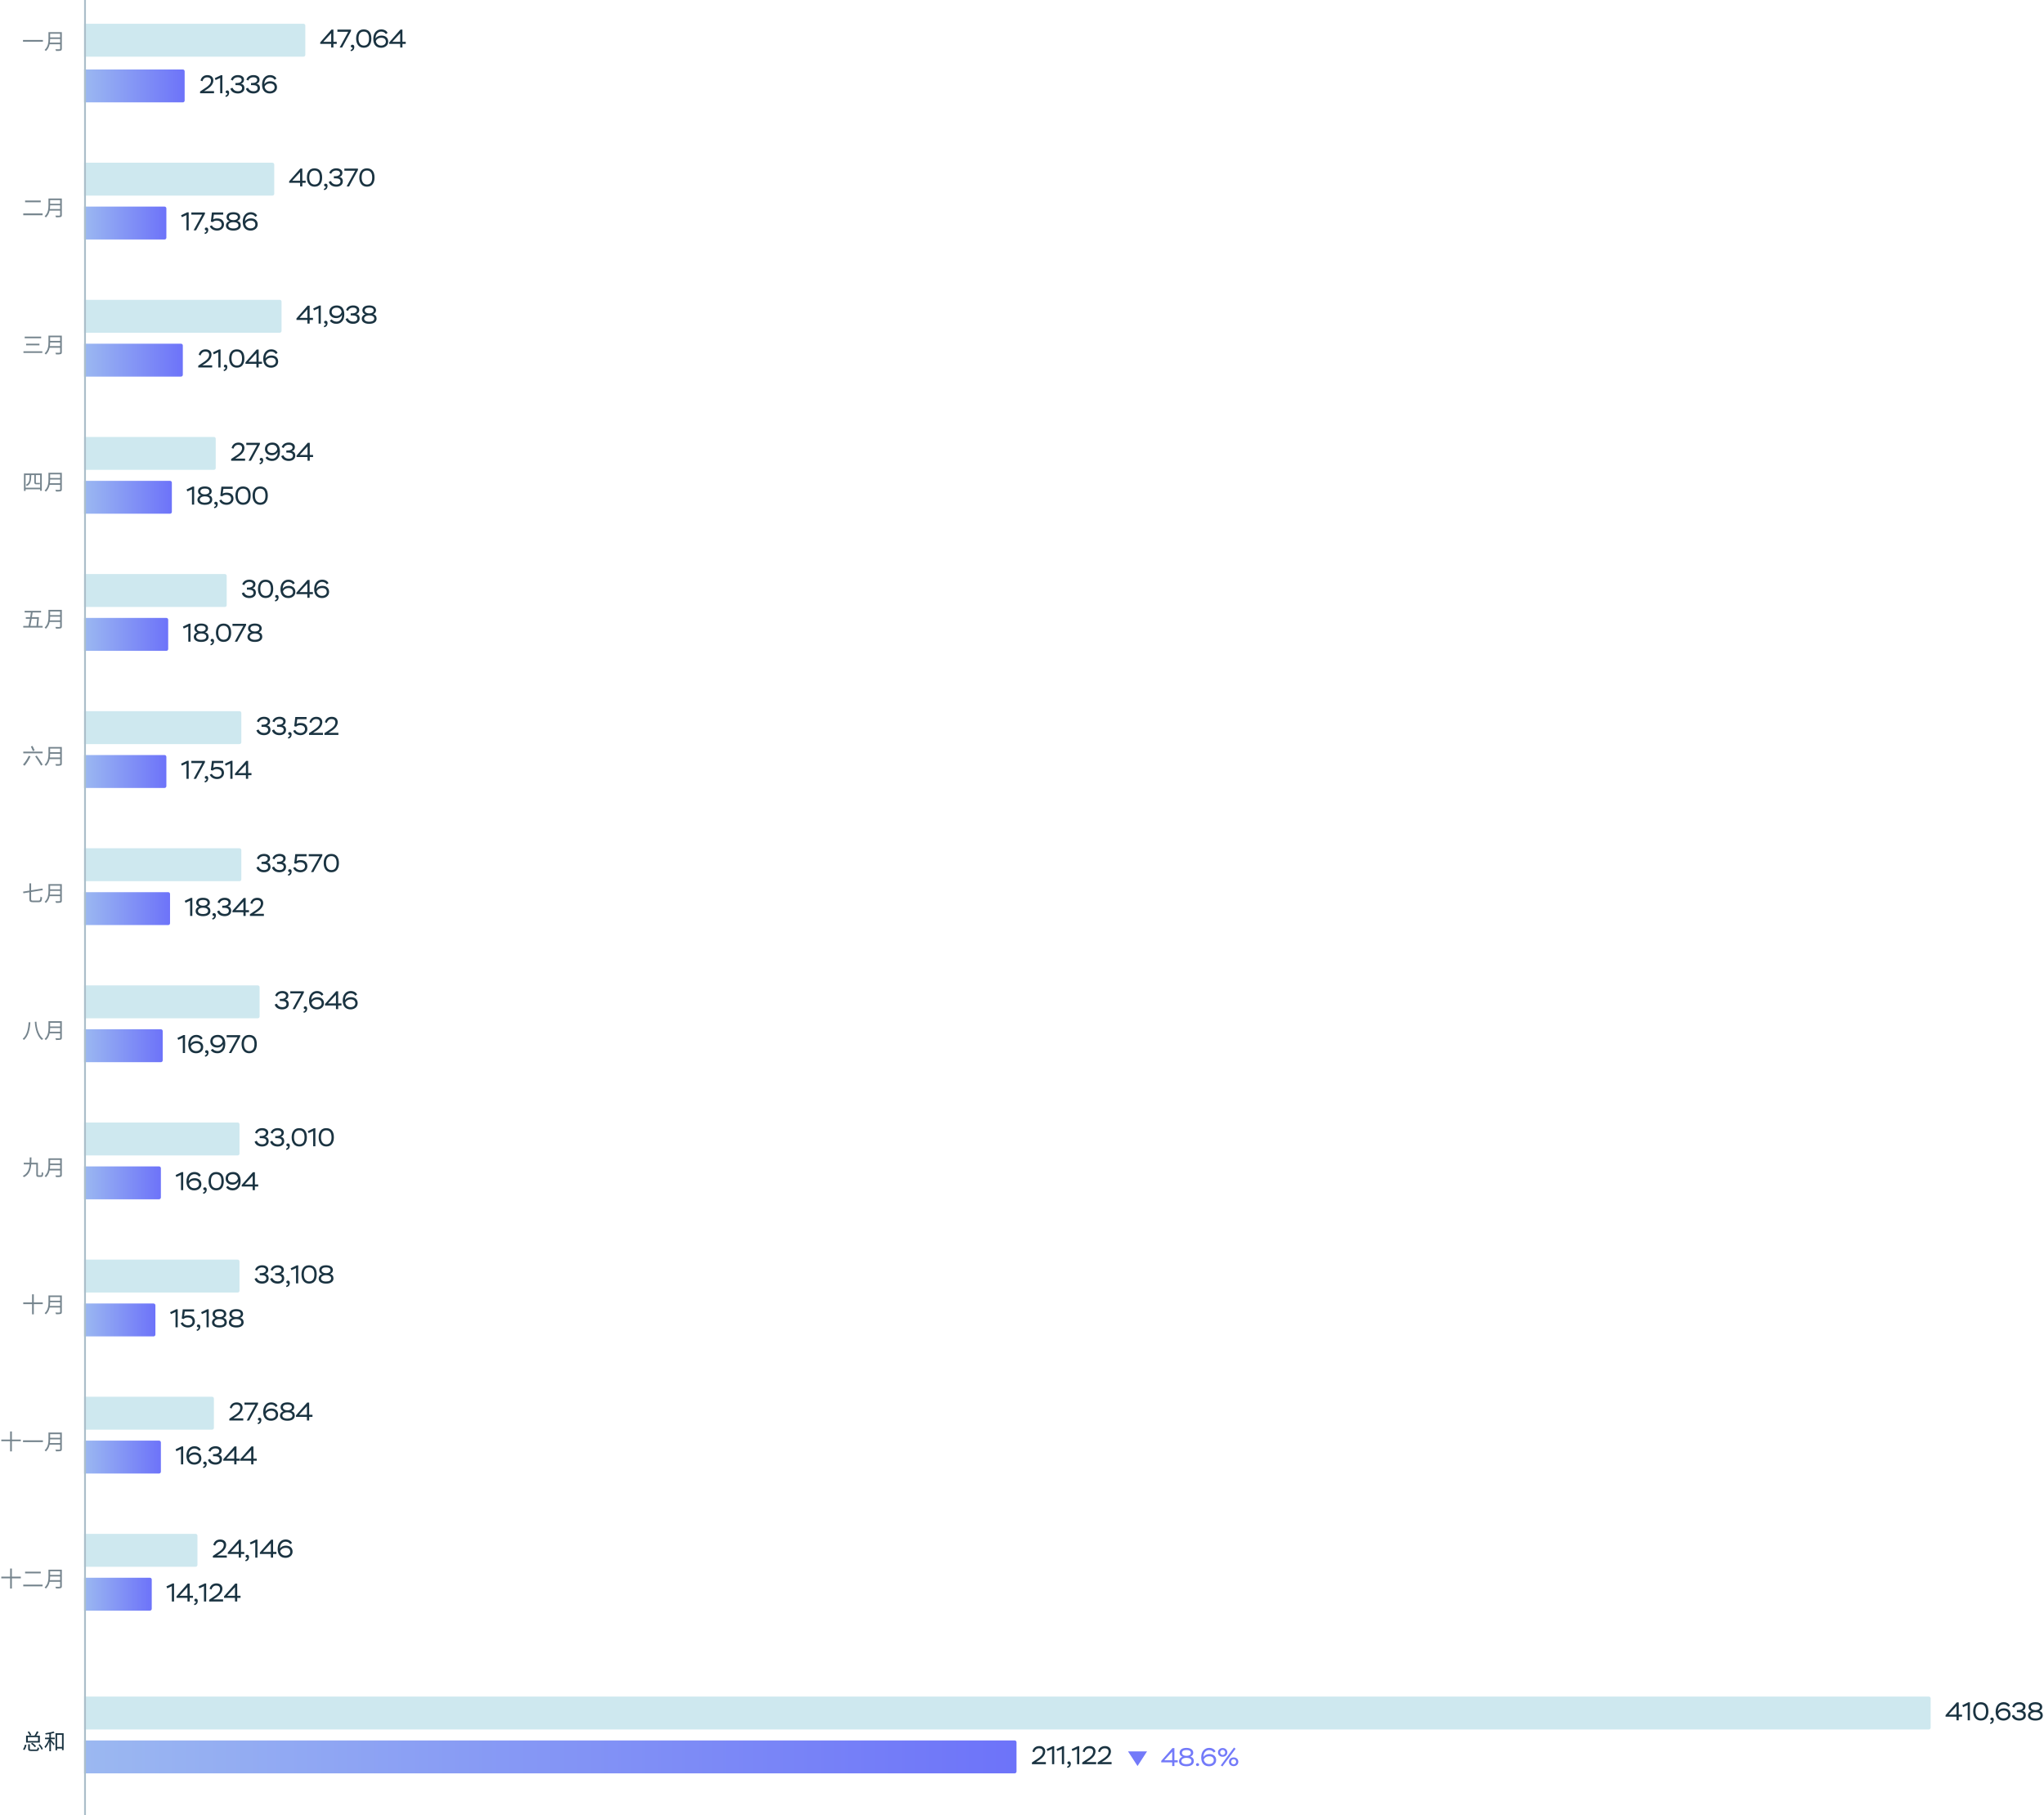 <svg width="1118" height="993" viewBox="0 0 1118 993" fill="none" xmlns="http://www.w3.org/2000/svg">
<path d="M46 13H166C166.552 13 167 13.448 167 14V30C167 30.552 166.552 31 166 31H46V13Z" fill="url(#paint0_linear_164_8751)"/>
<path d="M182.364 26H181.146V23.998H175.154V23.186L181.286 16.2H182.364V22.864H184.184V23.998H182.364V26ZM181.146 18.16L176.834 22.864H181.146V18.16ZM190.482 17.39H184.546V16.2H191.98V16.998L187.108 26H185.778L190.482 17.39ZM192.817 26C192.299 26.056 191.907 25.762 191.907 25.258C191.907 24.768 192.215 24.46 192.761 24.46C193.377 24.46 193.783 24.88 193.783 25.664C193.783 27.064 193.013 27.778 191.991 28.016L191.697 27.358C192.005 27.274 192.285 27.106 192.537 26.84C192.775 26.574 192.873 26.294 192.817 26ZM194.801 21.1C194.801 19.588 195.151 18.37 195.865 17.46C196.565 16.55 197.601 16.088 198.959 16.088C201.745 16.088 203.131 17.922 203.131 21.1C203.131 22.626 202.781 23.83 202.095 24.74C201.395 25.65 200.359 26.112 198.987 26.112C197.671 26.112 196.649 25.65 195.907 24.726C195.165 23.802 194.801 22.598 194.801 21.1ZM196.089 21.1C196.089 23.494 197.181 24.922 198.987 24.922C200.891 24.922 201.843 23.648 201.843 21.1C201.843 18.552 200.877 17.278 198.959 17.278C197.013 17.278 196.089 18.678 196.089 21.1ZM204.177 21.366C204.177 19.672 204.597 18.37 205.423 17.446C206.249 16.536 207.285 16.074 208.531 16.074C210.169 16.074 211.457 16.816 212.003 17.992L211.051 18.636C210.477 17.726 209.623 17.278 208.475 17.278C207.607 17.278 206.879 17.614 206.291 18.286C205.703 18.972 205.409 19.896 205.423 21.086C205.969 20.064 207.243 19.448 208.643 19.448C209.777 19.448 210.687 19.742 211.345 20.344C212.003 20.946 212.339 21.744 212.339 22.724C212.339 23.718 211.975 24.544 211.233 25.174C210.491 25.804 209.567 26.126 208.461 26.126C205.815 26.126 204.177 24.404 204.177 21.366ZM205.577 22.556C205.843 23.942 206.893 24.922 208.447 24.922C209.203 24.922 209.833 24.726 210.323 24.32C210.813 23.928 211.051 23.41 211.051 22.78C211.051 21.394 210.071 20.652 208.573 20.652C207.747 20.652 207.061 20.848 206.529 21.24C205.983 21.632 205.675 22.066 205.577 22.556ZM220.109 26H218.891V23.998H212.899V23.186L219.031 16.2H220.109V22.864H221.929V23.998H220.109V26ZM218.891 18.16L214.579 22.864H218.891V18.16Z" fill="#1A3341"/>
<path d="M46 38H100C100.552 38 101 38.448 101 39V55C101 55.552 100.552 56 100 56H46V38Z" fill="url(#paint1_linear_164_8751)"/>
<path d="M110.722 44.434L109.7 44.07C110.05 42.334 111.366 41.088 113.452 41.088C115.468 41.088 116.7 42.25 116.7 44.028C116.7 44.966 116.294 45.904 115.79 46.576C115.538 46.926 115.216 47.262 114.838 47.612C114.068 48.298 113.522 48.662 112.724 49.166L111.646 49.838H117.064V51H109.434V50.048L111.562 48.634C111.94 48.396 112.206 48.214 112.36 48.102C112.514 48.004 112.766 47.822 113.102 47.584C113.438 47.346 113.69 47.136 113.858 46.982C114.012 46.828 114.222 46.632 114.46 46.38C115.104 45.68 115.342 45.036 115.412 44.154C115.412 42.88 114.586 42.306 113.368 42.306C112.612 42.306 112.01 42.516 111.576 42.936C111.142 43.356 110.848 43.86 110.722 44.434ZM117.922 43.804L117.474 42.754L120.834 41.144H121.632V51H120.428V42.642L117.922 43.804ZM124.356 51C123.838 51.056 123.446 50.762 123.446 50.258C123.446 49.768 123.754 49.46 124.3 49.46C124.916 49.46 125.322 49.88 125.322 50.664C125.322 52.064 124.552 52.778 123.53 53.016L123.236 52.358C123.544 52.274 123.824 52.106 124.076 51.84C124.314 51.574 124.412 51.294 124.356 51ZM127.306 44.056L126.256 43.58C126.774 42.068 128.132 41.074 130.162 41.074C131.128 41.074 131.926 41.298 132.542 41.746C133.158 42.194 133.466 42.796 133.466 43.538C133.466 44.672 132.864 45.512 131.744 45.834C132.822 45.904 133.69 46.716 133.69 48.172C133.69 49.096 133.354 49.824 132.682 50.342C132.01 50.86 131.156 51.126 130.106 51.126C127.964 51.126 126.48 50.104 125.99 48.494L127.124 48.004C127.726 49.278 128.748 49.922 130.19 49.922C131.548 49.922 132.402 49.292 132.402 48.186C132.402 47.108 131.562 46.562 129.882 46.562H128.79V45.4H129.658C131.184 45.4 132.178 44.714 132.178 43.776C132.178 42.81 131.38 42.264 130.106 42.264C128.608 42.264 127.698 43.034 127.306 44.056ZM135.807 44.056L134.757 43.58C135.275 42.068 136.633 41.074 138.663 41.074C139.629 41.074 140.427 41.298 141.043 41.746C141.659 42.194 141.967 42.796 141.967 43.538C141.967 44.672 141.365 45.512 140.245 45.834C141.323 45.904 142.191 46.716 142.191 48.172C142.191 49.096 141.855 49.824 141.183 50.342C140.511 50.86 139.657 51.126 138.607 51.126C136.465 51.126 134.981 50.104 134.491 48.494L135.625 48.004C136.227 49.278 137.249 49.922 138.691 49.922C140.049 49.922 140.903 49.292 140.903 48.186C140.903 47.108 140.063 46.562 138.383 46.562H137.291V45.4H138.159C139.685 45.4 140.679 44.714 140.679 43.776C140.679 42.81 139.881 42.264 138.607 42.264C137.109 42.264 136.199 43.034 135.807 44.056ZM143.341 46.366C143.341 44.672 143.761 43.37 144.587 42.446C145.413 41.536 146.449 41.074 147.695 41.074C149.333 41.074 150.621 41.816 151.167 42.992L150.215 43.636C149.641 42.726 148.787 42.278 147.639 42.278C146.771 42.278 146.043 42.614 145.455 43.286C144.867 43.972 144.573 44.896 144.587 46.086C145.133 45.064 146.407 44.448 147.807 44.448C148.941 44.448 149.851 44.742 150.509 45.344C151.167 45.946 151.503 46.744 151.503 47.724C151.503 48.718 151.139 49.544 150.397 50.174C149.655 50.804 148.731 51.126 147.625 51.126C144.979 51.126 143.341 49.404 143.341 46.366ZM144.741 47.556C145.007 48.942 146.057 49.922 147.611 49.922C148.367 49.922 148.997 49.726 149.487 49.32C149.977 48.928 150.215 48.41 150.215 47.78C150.215 46.394 149.235 45.652 147.737 45.652C146.911 45.652 146.225 45.848 145.693 46.24C145.147 46.632 144.839 47.066 144.741 47.556Z" fill="#1A3341"/>
<path opacity="0.6" d="M12.576 21.84H23.472V22.812H12.576V21.84ZM27.276 23.328H32.892V21.312H27.408C27.408 21.936 27.372 22.62 27.276 23.328ZM32.892 18.468H27.408V20.46H32.892V18.468ZM33.816 17.592V26.616C33.816 27.24 33.636 27.552 33.192 27.696C32.736 27.852 31.944 27.864 30.66 27.864C30.6 27.612 30.432 27.192 30.288 26.94C31.284 26.976 32.244 26.964 32.52 26.964C32.796 26.952 32.892 26.868 32.892 26.604V24.204H27.132C26.832 25.56 26.232 26.916 25.068 27.936C24.948 27.744 24.588 27.42 24.408 27.288C26.316 25.608 26.508 23.172 26.508 21.264V17.592H33.816Z" fill="#1A3341"/>
<path d="M46 464H131C131.552 464 132 464.448 132 465V481C132 481.552 131.552 482 131 482H46V464Z" fill="url(#paint2_linear_164_8751)"/>
<path d="M141.568 470.056L140.518 469.58C141.036 468.068 142.394 467.074 144.424 467.074C145.39 467.074 146.188 467.298 146.804 467.746C147.42 468.194 147.728 468.796 147.728 469.538C147.728 470.672 147.126 471.512 146.006 471.834C147.084 471.904 147.952 472.716 147.952 474.172C147.952 475.096 147.616 475.824 146.944 476.342C146.272 476.86 145.418 477.126 144.368 477.126C142.226 477.126 140.742 476.104 140.252 474.494L141.386 474.004C141.988 475.278 143.01 475.922 144.452 475.922C145.81 475.922 146.664 475.292 146.664 474.186C146.664 473.108 145.824 472.562 144.144 472.562H143.052V471.4H143.92C145.446 471.4 146.44 470.714 146.44 469.776C146.44 468.81 145.642 468.264 144.368 468.264C142.87 468.264 141.96 469.034 141.568 470.056ZM150.069 470.056L149.019 469.58C149.537 468.068 150.895 467.074 152.925 467.074C153.891 467.074 154.689 467.298 155.305 467.746C155.921 468.194 156.229 468.796 156.229 469.538C156.229 470.672 155.627 471.512 154.507 471.834C155.585 471.904 156.453 472.716 156.453 474.172C156.453 475.096 156.117 475.824 155.445 476.342C154.773 476.86 153.919 477.126 152.869 477.126C150.727 477.126 149.243 476.104 148.753 474.494L149.887 474.004C150.489 475.278 151.511 475.922 152.953 475.922C154.311 475.922 155.165 475.292 155.165 474.186C155.165 473.108 154.325 472.562 152.645 472.562H151.553V471.4H152.421C153.947 471.4 154.941 470.714 154.941 469.776C154.941 468.81 154.143 468.264 152.869 468.264C151.371 468.264 150.461 469.034 150.069 470.056ZM158.541 477C158.023 477.056 157.631 476.762 157.631 476.258C157.631 475.768 157.939 475.46 158.485 475.46C159.101 475.46 159.507 475.88 159.507 476.664C159.507 478.064 158.737 478.778 157.715 479.016L157.421 478.358C157.729 478.274 158.009 478.106 158.261 477.84C158.499 477.574 158.597 477.294 158.541 477ZM161.954 472.492L160.946 472.226L161.52 467.2H167.68V468.39H162.598L162.234 471.022C162.724 470.658 163.466 470.476 164.46 470.476C165.608 470.476 166.504 470.784 167.162 471.386C167.806 472.002 168.128 472.786 168.128 473.752C168.128 474.718 167.764 475.53 167.05 476.16C166.322 476.804 165.412 477.126 164.334 477.126C162.5 477.126 160.974 476.258 160.344 474.732L161.464 474.256C161.87 475.194 162.92 475.936 164.334 475.936C165.944 475.936 166.84 475.012 166.84 473.794C166.84 472.492 165.79 471.652 164.124 471.652C163.228 471.652 162.5 471.932 161.954 472.492ZM174.804 468.39H168.868V467.2H176.302V467.998L171.43 477H170.1L174.804 468.39ZM177.048 472.1C177.048 470.588 177.398 469.37 178.112 468.46C178.812 467.55 179.848 467.088 181.206 467.088C183.992 467.088 185.378 468.922 185.378 472.1C185.378 473.626 185.028 474.83 184.342 475.74C183.642 476.65 182.606 477.112 181.234 477.112C179.918 477.112 178.896 476.65 178.154 475.726C177.412 474.802 177.048 473.598 177.048 472.1ZM178.336 472.1C178.336 474.494 179.428 475.922 181.234 475.922C183.138 475.922 184.09 474.648 184.09 472.1C184.09 469.552 183.124 468.278 181.206 468.278C179.26 468.278 178.336 469.678 178.336 472.1Z" fill="#1A3341"/>
<path d="M46 488H92C92.552 488 93 488.448 93 489V505C93 505.552 92.552 506 92 506H46V488Z" fill="url(#paint3_linear_164_8751)"/>
<path d="M101.49 493.804L101.042 492.754L104.402 491.144H105.2V501H103.996V492.642L101.49 493.804ZM110.849 495.414H111.283C111.913 495.414 112.431 495.26 112.865 494.966C113.285 494.672 113.495 494.28 113.495 493.818C113.495 492.768 112.669 492.236 111.031 492.236C109.463 492.236 108.609 492.81 108.609 493.818C108.609 494.728 109.547 495.414 110.849 495.414ZM111.255 496.52H110.905C110.149 496.52 109.519 496.688 109.029 497.01C108.539 497.332 108.287 497.738 108.287 498.228C108.287 499.292 109.267 499.964 111.045 499.964C112.851 499.964 113.817 499.32 113.817 498.242C113.817 497.164 112.781 496.52 111.255 496.52ZM114.013 500.37C113.299 500.874 112.305 501.126 111.059 501.126C109.813 501.126 108.819 500.874 108.091 500.384C107.363 499.894 106.999 499.222 106.999 498.354C106.999 497.22 107.741 496.324 108.931 495.932C107.853 495.582 107.321 494.728 107.321 493.734C107.321 492.11 108.693 491.074 111.045 491.074C113.411 491.074 114.783 492.11 114.783 493.734C114.783 494.672 114.265 495.386 113.229 495.862C114.475 496.24 115.091 497.052 115.091 498.298C115.091 499.18 114.727 499.88 114.013 500.37ZM117.121 501C116.603 501.056 116.211 500.762 116.211 500.258C116.211 499.768 116.519 499.46 117.065 499.46C117.681 499.46 118.087 499.88 118.087 500.664C118.087 502.064 117.317 502.778 116.295 503.016L116.001 502.358C116.309 502.274 116.589 502.106 116.841 501.84C117.079 501.574 117.177 501.294 117.121 501ZM120.072 494.056L119.022 493.58C119.54 492.068 120.898 491.074 122.928 491.074C123.894 491.074 124.692 491.298 125.308 491.746C125.924 492.194 126.232 492.796 126.232 493.538C126.232 494.672 125.63 495.512 124.51 495.834C125.588 495.904 126.456 496.716 126.456 498.172C126.456 499.096 126.12 499.824 125.448 500.342C124.776 500.86 123.922 501.126 122.872 501.126C120.73 501.126 119.246 500.104 118.756 498.494L119.89 498.004C120.492 499.278 121.514 499.922 122.956 499.922C124.314 499.922 125.168 499.292 125.168 498.186C125.168 497.108 124.328 496.562 122.648 496.562H121.556V495.4H122.424C123.95 495.4 124.944 494.714 124.944 493.776C124.944 492.81 124.146 492.264 122.872 492.264C121.374 492.264 120.464 493.034 120.072 494.056ZM134.368 501H133.15V498.998H127.158V498.186L133.29 491.2H134.368V497.864H136.188V498.998H134.368V501ZM133.15 493.16L128.838 497.864H133.15V493.16ZM137.993 494.434L136.971 494.07C137.321 492.334 138.637 491.088 140.723 491.088C142.739 491.088 143.971 492.25 143.971 494.028C143.971 494.966 143.565 495.904 143.061 496.576C142.809 496.926 142.487 497.262 142.109 497.612C141.339 498.298 140.793 498.662 139.995 499.166L138.917 499.838H144.335V501H136.705V500.048L138.833 498.634C139.211 498.396 139.477 498.214 139.631 498.102C139.785 498.004 140.037 497.822 140.373 497.584C140.709 497.346 140.961 497.136 141.129 496.982C141.283 496.828 141.493 496.632 141.731 496.38C142.375 495.68 142.613 495.036 142.683 494.154C142.683 492.88 141.857 492.306 140.639 492.306C139.883 492.306 139.281 492.516 138.847 492.936C138.413 493.356 138.119 493.86 137.993 494.434Z" fill="#1A3341"/>
<path opacity="0.6" d="M18.036 492.616H21.108C21.9 492.616 22.02 492.208 22.14 490.432C22.368 490.6 22.788 490.78 23.04 490.852C22.884 492.82 22.596 493.492 21.132 493.492H18C16.524 493.492 16.08 493.12 16.08 491.704V488.068L12.78 488.596L12.636 487.708L16.08 487.156V483.172H17.016V487.012L23.256 486.004L23.4 486.904L17.016 487.912V491.716C17.016 492.448 17.184 492.616 18.036 492.616ZM27.276 489.328H32.892V487.312H27.408C27.408 487.936 27.372 488.62 27.276 489.328ZM32.892 484.468H27.408V486.46H32.892V484.468ZM33.816 483.592V492.616C33.816 493.24 33.636 493.552 33.192 493.696C32.736 493.852 31.944 493.864 30.66 493.864C30.6 493.612 30.432 493.192 30.288 492.94C31.284 492.976 32.244 492.964 32.52 492.964C32.796 492.952 32.892 492.868 32.892 492.604V490.204H27.132C26.832 491.56 26.232 492.916 25.068 493.936C24.948 493.744 24.588 493.42 24.408 493.288C26.316 491.608 26.508 489.172 26.508 487.264V483.592H33.816Z" fill="#1A3341"/>
<path d="M46 239H117C117.552 239 118 239.448 118 240V256C118 256.552 117.552 257 117 257H46V239Z" fill="url(#paint4_linear_164_8751)"/>
<path d="M127.722 245.434L126.7 245.07C127.05 243.334 128.366 242.088 130.452 242.088C132.468 242.088 133.7 243.25 133.7 245.028C133.7 245.966 133.294 246.904 132.79 247.576C132.538 247.926 132.216 248.262 131.838 248.612C131.068 249.298 130.522 249.662 129.724 250.166L128.646 250.838H134.064V252H126.434V251.048L128.562 249.634C128.94 249.396 129.206 249.214 129.36 249.102C129.514 249.004 129.766 248.822 130.102 248.584C130.438 248.346 130.69 248.136 130.858 247.982C131.012 247.828 131.222 247.632 131.46 247.38C132.104 246.68 132.342 246.036 132.412 245.154C132.412 243.88 131.586 243.306 130.368 243.306C129.612 243.306 129.01 243.516 128.576 243.936C128.142 244.356 127.848 244.86 127.722 245.434ZM140.648 243.39H134.712V242.2H142.146V242.998L137.274 252H135.944L140.648 243.39ZM142.983 252C142.465 252.056 142.073 251.762 142.073 251.258C142.073 250.768 142.381 250.46 142.927 250.46C143.543 250.46 143.949 250.88 143.949 251.664C143.949 253.064 143.179 253.778 142.157 254.016L141.863 253.358C142.171 253.274 142.451 253.106 142.703 252.84C142.941 252.574 143.039 252.294 142.983 252ZM153.115 246.918C153.115 248.584 152.723 249.872 151.925 250.768C151.127 251.678 150.063 252.126 148.733 252.126C147.109 252.126 145.835 251.44 145.205 250.39L146.213 249.69C146.773 250.474 147.795 250.922 148.901 250.922C149.811 250.922 150.539 250.558 151.113 249.83C151.687 249.116 151.925 248.22 151.855 247.156C151.393 248.22 150.231 249.004 148.677 249.004C147.585 249.004 146.689 248.696 145.989 248.066C145.275 247.45 144.925 246.638 144.925 245.644C144.925 244.552 145.303 243.684 146.059 243.04C146.815 242.396 147.823 242.074 149.069 242.074C151.589 242.074 153.115 243.838 153.115 246.918ZM151.645 245.602C151.435 244.3 150.539 243.278 148.929 243.278C147.249 243.278 146.213 244.146 146.213 245.602C146.213 246.988 147.263 247.8 148.901 247.8C149.643 247.8 150.273 247.576 150.763 247.128C151.253 246.68 151.547 246.176 151.645 245.602ZM155.131 245.056L154.081 244.58C154.599 243.068 155.957 242.074 157.987 242.074C158.953 242.074 159.751 242.298 160.367 242.746C160.983 243.194 161.291 243.796 161.291 244.538C161.291 245.672 160.689 246.512 159.569 246.834C160.647 246.904 161.515 247.716 161.515 249.172C161.515 250.096 161.179 250.824 160.507 251.342C159.835 251.86 158.981 252.126 157.931 252.126C155.789 252.126 154.305 251.104 153.815 249.494L154.949 249.004C155.551 250.278 156.573 250.922 158.015 250.922C159.373 250.922 160.227 250.292 160.227 249.186C160.227 248.108 159.387 247.562 157.707 247.562H156.615V246.4H157.483C159.009 246.4 160.003 245.714 160.003 244.776C160.003 243.81 159.205 243.264 157.931 243.264C156.433 243.264 155.523 244.034 155.131 245.056ZM169.428 252H168.21V249.998H162.218V249.186L168.35 242.2H169.428V248.864H171.248V249.998H169.428V252ZM168.21 244.16L163.898 248.864H168.21V244.16Z" fill="#1A3341"/>
<path d="M46 263H93C93.552 263 94 263.448 94 264V280C94 280.552 93.552 281 93 281H46V263Z" fill="url(#paint5_linear_164_8751)"/>
<path d="M102.49 268.804L102.042 267.754L105.402 266.144H106.2V276H104.996V267.642L102.49 268.804ZM111.849 270.414H112.283C112.913 270.414 113.431 270.26 113.865 269.966C114.285 269.672 114.495 269.28 114.495 268.818C114.495 267.768 113.669 267.236 112.031 267.236C110.463 267.236 109.609 267.81 109.609 268.818C109.609 269.728 110.547 270.414 111.849 270.414ZM112.255 271.52H111.905C111.149 271.52 110.519 271.688 110.029 272.01C109.539 272.332 109.287 272.738 109.287 273.228C109.287 274.292 110.267 274.964 112.045 274.964C113.851 274.964 114.817 274.32 114.817 273.242C114.817 272.164 113.781 271.52 112.255 271.52ZM115.013 275.37C114.299 275.874 113.305 276.126 112.059 276.126C110.813 276.126 109.819 275.874 109.091 275.384C108.363 274.894 107.999 274.222 107.999 273.354C107.999 272.22 108.741 271.324 109.931 270.932C108.853 270.582 108.321 269.728 108.321 268.734C108.321 267.11 109.693 266.074 112.045 266.074C114.411 266.074 115.783 267.11 115.783 268.734C115.783 269.672 115.265 270.386 114.229 270.862C115.475 271.24 116.091 272.052 116.091 273.298C116.091 274.18 115.727 274.88 115.013 275.37ZM118.121 276C117.603 276.056 117.211 275.762 117.211 275.258C117.211 274.768 117.519 274.46 118.065 274.46C118.681 274.46 119.087 274.88 119.087 275.664C119.087 277.064 118.317 277.778 117.295 278.016L117.001 277.358C117.309 277.274 117.589 277.106 117.841 276.84C118.079 276.574 118.177 276.294 118.121 276ZM121.534 271.492L120.526 271.226L121.1 266.2H127.26V267.39H122.178L121.814 270.022C122.304 269.658 123.046 269.476 124.04 269.476C125.188 269.476 126.084 269.784 126.742 270.386C127.386 271.002 127.708 271.786 127.708 272.752C127.708 273.718 127.344 274.53 126.63 275.16C125.902 275.804 124.992 276.126 123.914 276.126C122.08 276.126 120.554 275.258 119.924 273.732L121.044 273.256C121.45 274.194 122.5 274.936 123.914 274.936C125.524 274.936 126.42 274.012 126.42 272.794C126.42 271.492 125.37 270.652 123.704 270.652C122.808 270.652 122.08 270.932 121.534 271.492ZM128.771 271.1C128.771 269.588 129.121 268.37 129.835 267.46C130.535 266.55 131.571 266.088 132.929 266.088C135.715 266.088 137.101 267.922 137.101 271.1C137.101 272.626 136.751 273.83 136.065 274.74C135.365 275.65 134.329 276.112 132.957 276.112C131.641 276.112 130.619 275.65 129.877 274.726C129.135 273.802 128.771 272.598 128.771 271.1ZM130.059 271.1C130.059 273.494 131.151 274.922 132.957 274.922C134.861 274.922 135.813 273.648 135.813 271.1C135.813 268.552 134.847 267.278 132.929 267.278C130.983 267.278 130.059 268.678 130.059 271.1ZM138.146 271.1C138.146 269.588 138.496 268.37 139.21 267.46C139.91 266.55 140.946 266.088 142.304 266.088C145.09 266.088 146.476 267.922 146.476 271.1C146.476 272.626 146.126 273.83 145.44 274.74C144.74 275.65 143.704 276.112 142.332 276.112C141.016 276.112 139.994 275.65 139.252 274.726C138.51 273.802 138.146 272.598 138.146 271.1ZM139.434 271.1C139.434 273.494 140.526 274.922 142.332 274.922C144.236 274.922 145.188 273.648 145.188 271.1C145.188 268.552 144.222 267.278 142.304 267.278C140.358 267.278 139.434 268.678 139.434 271.1Z" fill="#1A3341"/>
<path opacity="0.6" d="M13.992 266.764H21.948V259.864H19.608V263.62C19.608 264.004 19.656 264.148 19.908 264.148H21.072C21.276 264.148 21.6 264.136 21.768 264.088C21.78 264.34 21.804 264.628 21.828 264.844C21.684 264.904 21.384 264.904 21.108 264.904H19.812C18.972 264.904 18.768 264.532 18.768 263.596V259.864H17.112C17.04 263.092 16.74 264.868 14.676 265.864C14.58 265.648 14.328 265.336 14.136 265.168C15.96 264.316 16.176 262.792 16.236 259.864H13.992V266.764ZM13.104 259H22.86V268.432H21.948V267.628H13.992V268.516H13.104V259ZM27.276 264.328H32.892V262.312H27.408C27.408 262.936 27.372 263.62 27.276 264.328ZM32.892 259.468H27.408V261.46H32.892V259.468ZM33.816 258.592V267.616C33.816 268.24 33.636 268.552 33.192 268.696C32.736 268.852 31.944 268.864 30.66 268.864C30.6 268.612 30.432 268.192 30.288 267.94C31.284 267.976 32.244 267.964 32.52 267.964C32.796 267.952 32.892 267.868 32.892 267.604V265.204H27.132C26.832 266.56 26.232 267.916 25.068 268.936C24.948 268.744 24.588 268.42 24.408 268.288C26.316 266.608 26.508 264.172 26.508 262.264V258.592H33.816Z" fill="#1A3341"/>
<path d="M46 689H130C130.552 689 131 689.448 131 690V706C131 706.552 130.552 707 130 707H46V689Z" fill="url(#paint6_linear_164_8751)"/>
<path d="M140.568 695.056L139.518 694.58C140.036 693.068 141.394 692.074 143.424 692.074C144.39 692.074 145.188 692.298 145.804 692.746C146.42 693.194 146.728 693.796 146.728 694.538C146.728 695.672 146.126 696.512 145.006 696.834C146.084 696.904 146.952 697.716 146.952 699.172C146.952 700.096 146.616 700.824 145.944 701.342C145.272 701.86 144.418 702.126 143.368 702.126C141.226 702.126 139.742 701.104 139.252 699.494L140.386 699.004C140.988 700.278 142.01 700.922 143.452 700.922C144.81 700.922 145.664 700.292 145.664 699.186C145.664 698.108 144.824 697.562 143.144 697.562H142.052V696.4H142.92C144.446 696.4 145.44 695.714 145.44 694.776C145.44 693.81 144.642 693.264 143.368 693.264C141.87 693.264 140.96 694.034 140.568 695.056ZM149.069 695.056L148.019 694.58C148.537 693.068 149.895 692.074 151.925 692.074C152.891 692.074 153.689 692.298 154.305 692.746C154.921 693.194 155.229 693.796 155.229 694.538C155.229 695.672 154.627 696.512 153.507 696.834C154.585 696.904 155.453 697.716 155.453 699.172C155.453 700.096 155.117 700.824 154.445 701.342C153.773 701.86 152.919 702.126 151.869 702.126C149.727 702.126 148.243 701.104 147.753 699.494L148.887 699.004C149.489 700.278 150.511 700.922 151.953 700.922C153.311 700.922 154.165 700.292 154.165 699.186C154.165 698.108 153.325 697.562 151.645 697.562H150.553V696.4H151.421C152.947 696.4 153.941 695.714 153.941 694.776C153.941 693.81 153.143 693.264 151.869 693.264C150.371 693.264 149.461 694.034 149.069 695.056ZM157.541 702C157.023 702.056 156.631 701.762 156.631 701.258C156.631 700.768 156.939 700.46 157.485 700.46C158.101 700.46 158.507 700.88 158.507 701.664C158.507 703.064 157.737 703.778 156.715 704.016L156.421 703.358C156.729 703.274 157.009 703.106 157.261 702.84C157.499 702.574 157.597 702.294 157.541 702ZM159.414 694.804L158.966 693.754L162.326 692.144H163.124V702H161.92V693.642L159.414 694.804ZM164.909 697.1C164.909 695.588 165.259 694.37 165.973 693.46C166.673 692.55 167.709 692.088 169.067 692.088C171.853 692.088 173.239 693.922 173.239 697.1C173.239 698.626 172.889 699.83 172.203 700.74C171.503 701.65 170.467 702.112 169.095 702.112C167.779 702.112 166.757 701.65 166.015 700.726C165.273 699.802 164.909 698.598 164.909 697.1ZM166.197 697.1C166.197 699.494 167.289 700.922 169.095 700.922C170.999 700.922 171.951 699.648 171.951 697.1C171.951 694.552 170.985 693.278 169.067 693.278C167.121 693.278 166.197 694.678 166.197 697.1ZM178.149 696.414H178.583C179.213 696.414 179.731 696.26 180.165 695.966C180.585 695.672 180.795 695.28 180.795 694.818C180.795 693.768 179.969 693.236 178.331 693.236C176.763 693.236 175.909 693.81 175.909 694.818C175.909 695.728 176.847 696.414 178.149 696.414ZM178.555 697.52H178.205C177.449 697.52 176.819 697.688 176.329 698.01C175.839 698.332 175.587 698.738 175.587 699.228C175.587 700.292 176.567 700.964 178.345 700.964C180.151 700.964 181.117 700.32 181.117 699.242C181.117 698.164 180.081 697.52 178.555 697.52ZM181.313 701.37C180.599 701.874 179.605 702.126 178.359 702.126C177.113 702.126 176.119 701.874 175.391 701.384C174.663 700.894 174.299 700.222 174.299 699.354C174.299 698.22 175.041 697.324 176.231 696.932C175.153 696.582 174.621 695.728 174.621 694.734C174.621 693.11 175.993 692.074 178.345 692.074C180.711 692.074 182.083 693.11 182.083 694.734C182.083 695.672 181.565 696.386 180.529 696.862C181.775 697.24 182.391 698.052 182.391 699.298C182.391 700.18 182.027 700.88 181.313 701.37Z" fill="#1A3341"/>
<path d="M46 713H84C84.552 713 85 713.448 85 714V730C85 730.552 84.552 731 84 731H46V713Z" fill="url(#paint7_linear_164_8751)"/>
<path d="M93.49 718.804L93.042 717.754L96.402 716.144H97.2V726H95.996V717.642L93.49 718.804ZM100.413 721.492L99.405 721.226L99.979 716.2H106.139V717.39H101.057L100.693 720.022C101.183 719.658 101.925 719.476 102.919 719.476C104.067 719.476 104.963 719.784 105.621 720.386C106.265 721.002 106.587 721.786 106.587 722.752C106.587 723.718 106.223 724.53 105.509 725.16C104.781 725.804 103.871 726.126 102.793 726.126C100.959 726.126 99.433 725.258 98.803 723.732L99.923 723.256C100.329 724.194 101.379 724.936 102.793 724.936C104.403 724.936 105.299 724.012 105.299 722.794C105.299 721.492 104.249 720.652 102.583 720.652C101.687 720.652 100.959 720.932 100.413 721.492ZM108.588 726C108.07 726.056 107.678 725.762 107.678 725.258C107.678 724.768 107.986 724.46 108.532 724.46C109.148 724.46 109.554 724.88 109.554 725.664C109.554 727.064 108.784 727.778 107.762 728.016L107.468 727.358C107.776 727.274 108.056 727.106 108.308 726.84C108.546 726.574 108.644 726.294 108.588 726ZM110.461 718.804L110.013 717.754L113.373 716.144H114.171V726H112.967V717.642L110.461 718.804ZM119.82 720.414H120.254C120.884 720.414 121.402 720.26 121.836 719.966C122.256 719.672 122.466 719.28 122.466 718.818C122.466 717.768 121.64 717.236 120.002 717.236C118.434 717.236 117.58 717.81 117.58 718.818C117.58 719.728 118.518 720.414 119.82 720.414ZM120.226 721.52H119.876C119.12 721.52 118.49 721.688 118 722.01C117.51 722.332 117.258 722.738 117.258 723.228C117.258 724.292 118.238 724.964 120.016 724.964C121.822 724.964 122.788 724.32 122.788 723.242C122.788 722.164 121.752 721.52 120.226 721.52ZM122.984 725.37C122.27 725.874 121.276 726.126 120.03 726.126C118.784 726.126 117.79 725.874 117.062 725.384C116.334 724.894 115.97 724.222 115.97 723.354C115.97 722.22 116.712 721.324 117.902 720.932C116.824 720.582 116.292 719.728 116.292 718.734C116.292 717.11 117.664 716.074 120.016 716.074C122.382 716.074 123.754 717.11 123.754 718.734C123.754 719.672 123.236 720.386 122.2 720.862C123.446 721.24 124.062 722.052 124.062 723.298C124.062 724.18 123.698 724.88 122.984 725.37ZM129.018 720.414H129.452C130.082 720.414 130.6 720.26 131.034 719.966C131.454 719.672 131.664 719.28 131.664 718.818C131.664 717.768 130.838 717.236 129.2 717.236C127.632 717.236 126.778 717.81 126.778 718.818C126.778 719.728 127.716 720.414 129.018 720.414ZM129.424 721.52H129.074C128.318 721.52 127.688 721.688 127.198 722.01C126.708 722.332 126.456 722.738 126.456 723.228C126.456 724.292 127.436 724.964 129.214 724.964C131.02 724.964 131.986 724.32 131.986 723.242C131.986 722.164 130.95 721.52 129.424 721.52ZM132.182 725.37C131.468 725.874 130.474 726.126 129.228 726.126C127.982 726.126 126.988 725.874 126.26 725.384C125.532 724.894 125.168 724.222 125.168 723.354C125.168 722.22 125.91 721.324 127.1 720.932C126.022 720.582 125.49 719.728 125.49 718.734C125.49 717.11 126.862 716.074 129.214 716.074C131.58 716.074 132.952 717.11 132.952 718.734C132.952 719.672 132.434 720.386 131.398 720.862C132.644 721.24 133.26 722.052 133.26 723.298C133.26 724.18 132.896 724.88 132.182 725.37Z" fill="#1A3341"/>
<path opacity="0.6" d="M23.388 712.42V713.332H18.492V718.912H17.544V713.332H12.708V712.42H17.544V707.98H18.492V712.42H23.388ZM27.276 714.328H32.892V712.312H27.408C27.408 712.936 27.372 713.62 27.276 714.328ZM32.892 709.468H27.408V711.46H32.892V709.468ZM33.816 708.592V717.616C33.816 718.24 33.636 718.552 33.192 718.696C32.736 718.852 31.944 718.864 30.66 718.864C30.6 718.612 30.432 718.192 30.288 717.94C31.284 717.976 32.244 717.964 32.52 717.964C32.796 717.952 32.892 717.868 32.892 717.604V715.204H27.132C26.832 716.56 26.232 717.916 25.068 718.936C24.948 718.744 24.588 718.42 24.408 718.288C26.316 716.608 26.508 714.172 26.508 712.264V708.592H33.816Z" fill="#1A3341"/>
<path d="M46 89H149C149.552 89 150 89.448 150 90V106C150 106.552 149.552 107 149 107H46V89Z" fill="url(#paint8_linear_164_8751)"/>
<path d="M165.364 102H164.146V99.998H158.154V99.186L164.286 92.2H165.364V98.864H167.184V99.998H165.364V102ZM164.146 94.16L159.834 98.864H164.146V94.16ZM167.868 97.1C167.868 95.588 168.218 94.37 168.932 93.46C169.632 92.55 170.668 92.088 172.026 92.088C174.812 92.088 176.198 93.922 176.198 97.1C176.198 98.626 175.848 99.83 175.162 100.74C174.462 101.65 173.426 102.112 172.054 102.112C170.738 102.112 169.716 101.65 168.974 100.726C168.232 99.802 167.868 98.598 167.868 97.1ZM169.156 97.1C169.156 99.494 170.248 100.922 172.054 100.922C173.958 100.922 174.91 99.648 174.91 97.1C174.91 94.552 173.944 93.278 172.026 93.278C170.08 93.278 169.156 94.678 169.156 97.1ZM178.182 102C177.664 102.056 177.272 101.762 177.272 101.258C177.272 100.768 177.58 100.46 178.126 100.46C178.742 100.46 179.148 100.88 179.148 101.664C179.148 103.064 178.378 103.778 177.356 104.016L177.062 103.358C177.37 103.274 177.65 103.106 177.902 102.84C178.14 102.574 178.238 102.294 178.182 102ZM181.132 95.056L180.082 94.58C180.6 93.068 181.958 92.074 183.988 92.074C184.954 92.074 185.752 92.298 186.368 92.746C186.984 93.194 187.292 93.796 187.292 94.538C187.292 95.672 186.69 96.512 185.57 96.834C186.648 96.904 187.516 97.716 187.516 99.172C187.516 100.096 187.18 100.824 186.508 101.342C185.836 101.86 184.982 102.126 183.932 102.126C181.79 102.126 180.306 101.104 179.816 99.494L180.95 99.004C181.552 100.278 182.574 100.922 184.016 100.922C185.374 100.922 186.228 100.292 186.228 99.186C186.228 98.108 185.388 97.562 183.708 97.562H182.616V96.4H183.484C185.01 96.4 186.004 95.714 186.004 94.776C186.004 93.81 185.206 93.264 183.932 93.264C182.434 93.264 181.524 94.034 181.132 95.056ZM194.281 93.39H188.345V92.2H195.779V92.998L190.907 102H189.577L194.281 93.39ZM196.525 97.1C196.525 95.588 196.875 94.37 197.589 93.46C198.289 92.55 199.325 92.088 200.683 92.088C203.469 92.088 204.855 93.922 204.855 97.1C204.855 98.626 204.505 99.83 203.819 100.74C203.119 101.65 202.083 102.112 200.711 102.112C199.395 102.112 198.373 101.65 197.631 100.726C196.889 99.802 196.525 98.598 196.525 97.1ZM197.813 97.1C197.813 99.494 198.905 100.922 200.711 100.922C202.615 100.922 203.567 99.648 203.567 97.1C203.567 94.552 202.601 93.278 200.683 93.278C198.737 93.278 197.813 94.678 197.813 97.1Z" fill="#1A3341"/>
<path d="M46 113H90C90.552 113 91 113.448 91 114V130C91 130.552 90.552 131 90 131H46V113Z" fill="url(#paint9_linear_164_8751)"/>
<path d="M99.49 118.804L99.042 117.754L102.402 116.144H103.2V126H101.996V117.642L99.49 118.804ZM110.599 117.39H104.663V116.2H112.097V116.998L107.225 126H105.895L110.599 117.39ZM112.934 126C112.416 126.056 112.024 125.762 112.024 125.258C112.024 124.768 112.332 124.46 112.878 124.46C113.494 124.46 113.9 124.88 113.9 125.664C113.9 127.064 113.13 127.778 112.108 128.016L111.814 127.358C112.122 127.274 112.402 127.106 112.654 126.84C112.892 126.574 112.99 126.294 112.934 126ZM116.346 121.492L115.338 121.226L115.912 116.2H122.072V117.39H116.99L116.626 120.022C117.116 119.658 117.858 119.476 118.852 119.476C120 119.476 120.896 119.784 121.554 120.386C122.198 121.002 122.52 121.786 122.52 122.752C122.52 123.718 122.156 124.53 121.442 125.16C120.714 125.804 119.804 126.126 118.726 126.126C116.892 126.126 115.366 125.258 114.736 123.732L115.856 123.256C116.262 124.194 117.312 124.936 118.726 124.936C120.336 124.936 121.232 124.012 121.232 122.794C121.232 121.492 120.182 120.652 118.516 120.652C117.62 120.652 116.892 120.932 116.346 121.492ZM127.447 120.414H127.881C128.511 120.414 129.029 120.26 129.463 119.966C129.883 119.672 130.093 119.28 130.093 118.818C130.093 117.768 129.267 117.236 127.629 117.236C126.061 117.236 125.207 117.81 125.207 118.818C125.207 119.728 126.145 120.414 127.447 120.414ZM127.853 121.52H127.503C126.747 121.52 126.117 121.688 125.627 122.01C125.137 122.332 124.885 122.738 124.885 123.228C124.885 124.292 125.865 124.964 127.643 124.964C129.449 124.964 130.415 124.32 130.415 123.242C130.415 122.164 129.379 121.52 127.853 121.52ZM130.611 125.37C129.897 125.874 128.903 126.126 127.657 126.126C126.411 126.126 125.417 125.874 124.689 125.384C123.961 124.894 123.597 124.222 123.597 123.354C123.597 122.22 124.339 121.324 125.529 120.932C124.451 120.582 123.919 119.728 123.919 118.734C123.919 117.11 125.291 116.074 127.643 116.074C130.009 116.074 131.381 117.11 131.381 118.734C131.381 119.672 130.863 120.386 129.827 120.862C131.073 121.24 131.689 122.052 131.689 123.298C131.689 124.18 131.325 124.88 130.611 125.37ZM132.781 121.366C132.781 119.672 133.201 118.37 134.027 117.446C134.853 116.536 135.889 116.074 137.135 116.074C138.773 116.074 140.061 116.816 140.607 117.992L139.655 118.636C139.081 117.726 138.227 117.278 137.079 117.278C136.211 117.278 135.483 117.614 134.895 118.286C134.307 118.972 134.013 119.896 134.027 121.086C134.573 120.064 135.847 119.448 137.247 119.448C138.381 119.448 139.291 119.742 139.949 120.344C140.607 120.946 140.943 121.744 140.943 122.724C140.943 123.718 140.579 124.544 139.837 125.174C139.095 125.804 138.171 126.126 137.065 126.126C134.419 126.126 132.781 124.404 132.781 121.366ZM134.181 122.556C134.447 123.942 135.497 124.922 137.051 124.922C137.807 124.922 138.437 124.726 138.927 124.32C139.417 123.928 139.655 123.41 139.655 122.78C139.655 121.394 138.675 120.652 137.177 120.652C136.351 120.652 135.665 120.848 135.133 121.24C134.587 121.632 134.279 122.066 134.181 122.556Z" fill="#1A3341"/>
<path opacity="0.6" d="M13.728 109.684H22.284V110.632H13.728V109.684ZM12.72 116.752H23.292V117.724H12.72V116.752ZM27.276 114.328H32.892V112.312H27.408C27.408 112.936 27.372 113.62 27.276 114.328ZM32.892 109.468H27.408V111.46H32.892V109.468ZM33.816 108.592V117.616C33.816 118.24 33.636 118.552 33.192 118.696C32.736 118.852 31.944 118.864 30.66 118.864C30.6 118.612 30.432 118.192 30.288 117.94C31.284 117.976 32.244 117.964 32.52 117.964C32.796 117.952 32.892 117.868 32.892 117.604V115.204H27.132C26.832 116.56 26.232 117.916 25.068 118.936C24.948 118.744 24.588 118.42 24.408 118.288C26.316 116.608 26.508 114.172 26.508 112.264V108.592H33.816Z" fill="#1A3341"/>
<path d="M46 539H141C141.552 539 142 539.448 142 540V556C142 556.552 141.552 557 141 557H46V539Z" fill="url(#paint10_linear_164_8751)"/>
<path d="M151.568 545.056L150.518 544.58C151.036 543.068 152.394 542.074 154.424 542.074C155.39 542.074 156.188 542.298 156.804 542.746C157.42 543.194 157.728 543.796 157.728 544.538C157.728 545.672 157.126 546.512 156.006 546.834C157.084 546.904 157.952 547.716 157.952 549.172C157.952 550.096 157.616 550.824 156.944 551.342C156.272 551.86 155.418 552.126 154.368 552.126C152.226 552.126 150.742 551.104 150.252 549.494L151.386 549.004C151.988 550.278 153.01 550.922 154.452 550.922C155.81 550.922 156.664 550.292 156.664 549.186C156.664 548.108 155.824 547.562 154.144 547.562H153.052V546.4H153.92C155.446 546.4 156.44 545.714 156.44 544.776C156.44 543.81 155.642 543.264 154.368 543.264C152.87 543.264 151.96 544.034 151.568 545.056ZM164.717 543.39H158.781V542.2H166.215V542.998L161.343 552H160.013L164.717 543.39ZM167.051 552C166.533 552.056 166.141 551.762 166.141 551.258C166.141 550.768 166.449 550.46 166.995 550.46C167.611 550.46 168.017 550.88 168.017 551.664C168.017 553.064 167.247 553.778 166.225 554.016L165.931 553.358C166.239 553.274 166.519 553.106 166.771 552.84C167.009 552.574 167.107 552.294 167.051 552ZM169.036 547.366C169.036 545.672 169.456 544.37 170.282 543.446C171.108 542.536 172.144 542.074 173.39 542.074C175.028 542.074 176.316 542.816 176.862 543.992L175.91 544.636C175.336 543.726 174.482 543.278 173.334 543.278C172.466 543.278 171.738 543.614 171.15 544.286C170.562 544.972 170.268 545.896 170.282 547.086C170.828 546.064 172.102 545.448 173.502 545.448C174.636 545.448 175.546 545.742 176.204 546.344C176.862 546.946 177.198 547.744 177.198 548.724C177.198 549.718 176.834 550.544 176.092 551.174C175.35 551.804 174.426 552.126 173.32 552.126C170.674 552.126 169.036 550.404 169.036 547.366ZM170.436 548.556C170.702 549.942 171.752 550.922 173.306 550.922C174.062 550.922 174.692 550.726 175.182 550.32C175.672 549.928 175.91 549.41 175.91 548.78C175.91 547.394 174.93 546.652 173.432 546.652C172.606 546.652 171.92 546.848 171.388 547.24C170.842 547.632 170.534 548.066 170.436 548.556ZM184.968 552H183.75V549.998H177.758V549.186L183.89 542.2H184.968V548.864H186.788V549.998H184.968V552ZM183.75 544.16L179.438 548.864H183.75V544.16ZM187.472 547.366C187.472 545.672 187.892 544.37 188.718 543.446C189.544 542.536 190.58 542.074 191.826 542.074C193.464 542.074 194.752 542.816 195.298 543.992L194.346 544.636C193.772 543.726 192.918 543.278 191.77 543.278C190.902 543.278 190.174 543.614 189.586 544.286C188.998 544.972 188.704 545.896 188.718 547.086C189.264 546.064 190.538 545.448 191.938 545.448C193.072 545.448 193.982 545.742 194.64 546.344C195.298 546.946 195.634 547.744 195.634 548.724C195.634 549.718 195.27 550.544 194.528 551.174C193.786 551.804 192.862 552.126 191.756 552.126C189.11 552.126 187.472 550.404 187.472 547.366ZM188.872 548.556C189.138 549.942 190.188 550.922 191.742 550.922C192.498 550.922 193.128 550.726 193.618 550.32C194.108 549.928 194.346 549.41 194.346 548.78C194.346 547.394 193.366 546.652 191.868 546.652C191.042 546.652 190.356 546.848 189.824 547.24C189.278 547.632 188.97 548.066 188.872 548.556Z" fill="#1A3341"/>
<path d="M46 563H88C88.552 563 89 563.448 89 564V580C89 580.552 88.552 581 88 581H46V563Z" fill="url(#paint11_linear_164_8751)"/>
<path d="M97.49 568.804L97.042 567.754L100.402 566.144H101.2V576H99.996V567.642L97.49 568.804ZM102.985 571.366C102.985 569.672 103.405 568.37 104.231 567.446C105.057 566.536 106.093 566.074 107.339 566.074C108.977 566.074 110.265 566.816 110.811 567.992L109.859 568.636C109.285 567.726 108.431 567.278 107.283 567.278C106.415 567.278 105.687 567.614 105.099 568.286C104.511 568.972 104.217 569.896 104.231 571.086C104.777 570.064 106.051 569.448 107.451 569.448C108.585 569.448 109.495 569.742 110.153 570.344C110.811 570.946 111.147 571.744 111.147 572.724C111.147 573.718 110.783 574.544 110.041 575.174C109.299 575.804 108.375 576.126 107.269 576.126C104.623 576.126 102.985 574.404 102.985 571.366ZM104.385 572.556C104.651 573.942 105.701 574.922 107.255 574.922C108.011 574.922 108.641 574.726 109.131 574.32C109.621 573.928 109.859 573.41 109.859 572.78C109.859 571.394 108.879 570.652 107.381 570.652C106.555 570.652 105.869 570.848 105.337 571.24C104.791 571.632 104.483 572.066 104.385 572.556ZM113.094 576C112.576 576.056 112.184 575.762 112.184 575.258C112.184 574.768 112.492 574.46 113.038 574.46C113.654 574.46 114.06 574.88 114.06 575.664C114.06 577.064 113.29 577.778 112.268 578.016L111.974 577.358C112.282 577.274 112.562 577.106 112.814 576.84C113.052 576.574 113.15 576.294 113.094 576ZM123.226 570.918C123.226 572.584 122.834 573.872 122.036 574.768C121.238 575.678 120.174 576.126 118.844 576.126C117.22 576.126 115.946 575.44 115.316 574.39L116.324 573.69C116.884 574.474 117.906 574.922 119.012 574.922C119.922 574.922 120.65 574.558 121.224 573.83C121.798 573.116 122.036 572.22 121.966 571.156C121.504 572.22 120.342 573.004 118.788 573.004C117.696 573.004 116.8 572.696 116.1 572.066C115.386 571.45 115.036 570.638 115.036 569.644C115.036 568.552 115.414 567.684 116.17 567.04C116.926 566.396 117.934 566.074 119.18 566.074C121.7 566.074 123.226 567.838 123.226 570.918ZM121.756 569.602C121.546 568.3 120.65 567.278 119.04 567.278C117.36 567.278 116.324 568.146 116.324 569.602C116.324 570.988 117.374 571.8 119.012 571.8C119.754 571.8 120.384 571.576 120.874 571.128C121.364 570.68 121.658 570.176 121.756 569.602ZM129.89 567.39H123.954V566.2H131.388V566.998L126.516 576H125.186L129.89 567.39ZM132.134 571.1C132.134 569.588 132.484 568.37 133.198 567.46C133.898 566.55 134.934 566.088 136.292 566.088C139.078 566.088 140.464 567.922 140.464 571.1C140.464 572.626 140.114 573.83 139.428 574.74C138.728 575.65 137.692 576.112 136.32 576.112C135.004 576.112 133.982 575.65 133.24 574.726C132.498 573.802 132.134 572.598 132.134 571.1ZM133.422 571.1C133.422 573.494 134.514 574.922 136.32 574.922C138.224 574.922 139.176 573.648 139.176 571.1C139.176 568.552 138.21 567.278 136.292 567.278C134.346 567.278 133.422 568.678 133.422 571.1Z" fill="#1A3341"/>
<path opacity="0.6" d="M15.684 559.132L16.644 559.204C16.32 562.72 15.684 566.68 13.068 568.864C12.936 568.672 12.624 568.36 12.444 568.192C14.892 566.164 15.444 562.42 15.684 559.132ZM19.908 558.856C19.944 559.732 20.232 565.648 23.64 568.24C23.328 568.408 23.052 568.624 22.872 568.852C19.416 566.116 19.104 559.9 19.032 558.916L19.908 558.856ZM27.276 564.328H32.892V562.312H27.408C27.408 562.936 27.372 563.62 27.276 564.328ZM32.892 559.468H27.408V561.46H32.892V559.468ZM33.816 558.592V567.616C33.816 568.24 33.636 568.552 33.192 568.696C32.736 568.852 31.944 568.864 30.66 568.864C30.6 568.612 30.432 568.192 30.288 567.94C31.284 567.976 32.244 567.964 32.52 567.964C32.796 567.952 32.892 567.868 32.892 567.604V565.204H27.132C26.832 566.56 26.232 567.916 25.068 568.936C24.948 568.744 24.588 568.42 24.408 568.288C26.316 566.608 26.508 564.172 26.508 562.264V558.592H33.816Z" fill="#1A3341"/>
<path d="M46 314H123C123.552 314 124 314.448 124 315V331C124 331.552 123.552 332 123 332H46V314Z" fill="url(#paint12_linear_164_8751)"/>
<path d="M133.568 320.056L132.518 319.58C133.036 318.068 134.394 317.074 136.424 317.074C137.39 317.074 138.188 317.298 138.804 317.746C139.42 318.194 139.728 318.796 139.728 319.538C139.728 320.672 139.126 321.512 138.006 321.834C139.084 321.904 139.952 322.716 139.952 324.172C139.952 325.096 139.616 325.824 138.944 326.342C138.272 326.86 137.418 327.126 136.368 327.126C134.226 327.126 132.742 326.104 132.252 324.494L133.386 324.004C133.988 325.278 135.01 325.922 136.452 325.922C137.81 325.922 138.664 325.292 138.664 324.186C138.664 323.108 137.824 322.562 136.144 322.562H135.052V321.4H135.92C137.446 321.4 138.44 320.714 138.44 319.776C138.44 318.81 137.642 318.264 136.368 318.264C134.87 318.264 133.96 319.034 133.568 320.056ZM141.103 322.1C141.103 320.588 141.453 319.37 142.167 318.46C142.867 317.55 143.903 317.088 145.261 317.088C148.047 317.088 149.433 318.922 149.433 322.1C149.433 323.626 149.083 324.83 148.397 325.74C147.697 326.65 146.661 327.112 145.289 327.112C143.973 327.112 142.951 326.65 142.209 325.726C141.467 324.802 141.103 323.598 141.103 322.1ZM142.391 322.1C142.391 324.494 143.483 325.922 145.289 325.922C147.193 325.922 148.145 324.648 148.145 322.1C148.145 319.552 147.179 318.278 145.261 318.278C143.315 318.278 142.391 319.678 142.391 322.1ZM151.416 327C150.898 327.056 150.506 326.762 150.506 326.258C150.506 325.768 150.814 325.46 151.36 325.46C151.976 325.46 152.382 325.88 152.382 326.664C152.382 328.064 151.612 328.778 150.59 329.016L150.296 328.358C150.604 328.274 150.884 328.106 151.136 327.84C151.374 327.574 151.472 327.294 151.416 327ZM153.401 322.366C153.401 320.672 153.821 319.37 154.647 318.446C155.473 317.536 156.509 317.074 157.755 317.074C159.393 317.074 160.681 317.816 161.227 318.992L160.275 319.636C159.701 318.726 158.847 318.278 157.699 318.278C156.831 318.278 156.103 318.614 155.515 319.286C154.927 319.972 154.633 320.896 154.647 322.086C155.193 321.064 156.467 320.448 157.867 320.448C159.001 320.448 159.911 320.742 160.569 321.344C161.227 321.946 161.563 322.744 161.563 323.724C161.563 324.718 161.199 325.544 160.457 326.174C159.715 326.804 158.791 327.126 157.685 327.126C155.039 327.126 153.401 325.404 153.401 322.366ZM154.801 323.556C155.067 324.942 156.117 325.922 157.671 325.922C158.427 325.922 159.057 325.726 159.547 325.32C160.037 324.928 160.275 324.41 160.275 323.78C160.275 322.394 159.295 321.652 157.797 321.652C156.971 321.652 156.285 321.848 155.753 322.24C155.207 322.632 154.899 323.066 154.801 323.556ZM169.333 327H168.115V324.998H162.123V324.186L168.255 317.2H169.333V323.864H171.153V324.998H169.333V327ZM168.115 319.16L163.803 323.864H168.115V319.16ZM171.838 322.366C171.838 320.672 172.258 319.37 173.084 318.446C173.91 317.536 174.946 317.074 176.192 317.074C177.83 317.074 179.118 317.816 179.664 318.992L178.712 319.636C178.138 318.726 177.284 318.278 176.136 318.278C175.268 318.278 174.54 318.614 173.952 319.286C173.364 319.972 173.07 320.896 173.084 322.086C173.63 321.064 174.904 320.448 176.304 320.448C177.438 320.448 178.348 320.742 179.006 321.344C179.664 321.946 180 322.744 180 323.724C180 324.718 179.636 325.544 178.894 326.174C178.152 326.804 177.228 327.126 176.122 327.126C173.476 327.126 171.838 325.404 171.838 322.366ZM173.238 323.556C173.504 324.942 174.554 325.922 176.108 325.922C176.864 325.922 177.494 325.726 177.984 325.32C178.474 324.928 178.712 324.41 178.712 323.78C178.712 322.394 177.732 321.652 176.234 321.652C175.408 321.652 174.722 321.848 174.19 322.24C173.644 322.632 173.336 323.066 173.238 323.556Z" fill="#1A3341"/>
<path d="M46 338H91C91.552 338 92 338.448 92 339V355C92 355.552 91.552 356 91 356H46V338Z" fill="url(#paint13_linear_164_8751)"/>
<path d="M100.49 343.804L100.042 342.754L103.402 341.144H104.2V351H102.996V342.642L100.49 343.804ZM109.849 345.414H110.283C110.913 345.414 111.431 345.26 111.865 344.966C112.285 344.672 112.495 344.28 112.495 343.818C112.495 342.768 111.669 342.236 110.031 342.236C108.463 342.236 107.609 342.81 107.609 343.818C107.609 344.728 108.547 345.414 109.849 345.414ZM110.255 346.52H109.905C109.149 346.52 108.519 346.688 108.029 347.01C107.539 347.332 107.287 347.738 107.287 348.228C107.287 349.292 108.267 349.964 110.045 349.964C111.851 349.964 112.817 349.32 112.817 348.242C112.817 347.164 111.781 346.52 110.255 346.52ZM113.013 350.37C112.299 350.874 111.305 351.126 110.059 351.126C108.813 351.126 107.819 350.874 107.091 350.384C106.363 349.894 105.999 349.222 105.999 348.354C105.999 347.22 106.741 346.324 107.931 345.932C106.853 345.582 106.321 344.728 106.321 343.734C106.321 342.11 107.693 341.074 110.045 341.074C112.411 341.074 113.783 342.11 113.783 343.734C113.783 344.672 113.265 345.386 112.229 345.862C113.475 346.24 114.091 347.052 114.091 348.298C114.091 349.18 113.727 349.88 113.013 350.37ZM116.121 351C115.603 351.056 115.211 350.762 115.211 350.258C115.211 349.768 115.519 349.46 116.065 349.46C116.681 349.46 117.087 349.88 117.087 350.664C117.087 352.064 116.317 352.778 115.295 353.016L115.001 352.358C115.309 352.274 115.589 352.106 115.841 351.84C116.079 351.574 116.177 351.294 116.121 351ZM118.106 346.1C118.106 344.588 118.456 343.37 119.17 342.46C119.87 341.55 120.906 341.088 122.264 341.088C125.05 341.088 126.436 342.922 126.436 346.1C126.436 347.626 126.086 348.83 125.4 349.74C124.7 350.65 123.664 351.112 122.292 351.112C120.976 351.112 119.954 350.65 119.212 349.726C118.47 348.802 118.106 347.598 118.106 346.1ZM119.394 346.1C119.394 348.494 120.486 349.922 122.292 349.922C124.196 349.922 125.148 348.648 125.148 346.1C125.148 343.552 124.182 342.278 122.264 342.278C120.318 342.278 119.394 343.678 119.394 346.1ZM133.095 342.39H127.159V341.2H134.593V341.998L129.721 351H128.391L133.095 342.39ZM139.203 345.414H139.637C140.267 345.414 140.785 345.26 141.219 344.966C141.639 344.672 141.849 344.28 141.849 343.818C141.849 342.768 141.023 342.236 139.385 342.236C137.817 342.236 136.963 342.81 136.963 343.818C136.963 344.728 137.901 345.414 139.203 345.414ZM139.609 346.52H139.259C138.503 346.52 137.873 346.688 137.383 347.01C136.893 347.332 136.641 347.738 136.641 348.228C136.641 349.292 137.621 349.964 139.399 349.964C141.205 349.964 142.171 349.32 142.171 348.242C142.171 347.164 141.135 346.52 139.609 346.52ZM142.367 350.37C141.653 350.874 140.659 351.126 139.413 351.126C138.167 351.126 137.173 350.874 136.445 350.384C135.717 349.894 135.353 349.222 135.353 348.354C135.353 347.22 136.095 346.324 137.285 345.932C136.207 345.582 135.675 344.728 135.675 343.734C135.675 342.11 137.047 341.074 139.399 341.074C141.765 341.074 143.137 342.11 143.137 343.734C143.137 344.672 142.619 345.386 141.583 345.862C142.829 346.24 143.445 347.052 143.445 348.298C143.445 349.18 143.081 349.88 142.367 350.37Z" fill="#1A3341"/>
<path opacity="0.6" d="M20.328 338.464H17.316C17.088 339.892 16.836 341.296 16.608 342.388H19.956C20.088 341.116 20.232 339.58 20.328 338.464ZM20.88 342.388H23.316V343.264H12.72V342.388H15.636C15.876 341.296 16.128 339.892 16.368 338.464H14.136V337.588H16.512C16.656 336.7 16.788 335.812 16.896 335.008H13.476V334.132H22.452V335.008H17.844C17.724 335.812 17.592 336.712 17.448 337.588H20.472L20.628 337.54L21.312 337.612C21.228 338.932 21.06 340.828 20.88 342.388ZM27.276 339.328H32.892V337.312H27.408C27.408 337.936 27.372 338.62 27.276 339.328ZM32.892 334.468H27.408V336.46H32.892V334.468ZM33.816 333.592V342.616C33.816 343.24 33.636 343.552 33.192 343.696C32.736 343.852 31.944 343.864 30.66 343.864C30.6 343.612 30.432 343.192 30.288 342.94C31.284 342.976 32.244 342.964 32.52 342.964C32.796 342.952 32.892 342.868 32.892 342.604V340.204H27.132C26.832 341.56 26.232 342.916 25.068 343.936C24.948 343.744 24.588 343.42 24.408 343.288C26.316 341.608 26.508 339.172 26.508 337.264V333.592H33.816Z" fill="#1A3341"/>
<path d="M46 764H116C116.552 764 117 764.448 117 765V781C117 781.552 116.552 782 116 782H46V764Z" fill="url(#paint14_linear_164_8751)"/>
<path d="M126.722 770.434L125.7 770.07C126.05 768.334 127.366 767.088 129.452 767.088C131.468 767.088 132.7 768.25 132.7 770.028C132.7 770.966 132.294 771.904 131.79 772.576C131.538 772.926 131.216 773.262 130.838 773.612C130.068 774.298 129.522 774.662 128.724 775.166L127.646 775.838H133.064V777H125.434V776.048L127.562 774.634C127.94 774.396 128.206 774.214 128.36 774.102C128.514 774.004 128.766 773.822 129.102 773.584C129.438 773.346 129.69 773.136 129.858 772.982C130.012 772.828 130.222 772.632 130.46 772.38C131.104 771.68 131.342 771.036 131.412 770.154C131.412 768.88 130.586 768.306 129.368 768.306C128.612 768.306 128.01 768.516 127.576 768.936C127.142 769.356 126.848 769.86 126.722 770.434ZM139.648 768.39H133.712V767.2H141.146V767.998L136.274 777H134.944L139.648 768.39ZM141.983 777C141.465 777.056 141.073 776.762 141.073 776.258C141.073 775.768 141.381 775.46 141.927 775.46C142.543 775.46 142.949 775.88 142.949 776.664C142.949 778.064 142.179 778.778 141.157 779.016L140.863 778.358C141.171 778.274 141.451 778.106 141.703 777.84C141.941 777.574 142.039 777.294 141.983 777ZM143.967 772.366C143.967 770.672 144.387 769.37 145.213 768.446C146.039 767.536 147.075 767.074 148.321 767.074C149.959 767.074 151.247 767.816 151.793 768.992L150.841 769.636C150.267 768.726 149.413 768.278 148.265 768.278C147.397 768.278 146.669 768.614 146.081 769.286C145.493 769.972 145.199 770.896 145.213 772.086C145.759 771.064 147.033 770.448 148.433 770.448C149.567 770.448 150.477 770.742 151.135 771.344C151.793 771.946 152.129 772.744 152.129 773.724C152.129 774.718 151.765 775.544 151.023 776.174C150.281 776.804 149.357 777.126 148.251 777.126C145.605 777.126 143.967 775.404 143.967 772.366ZM145.367 773.556C145.633 774.942 146.683 775.922 148.237 775.922C148.993 775.922 149.623 775.726 150.113 775.32C150.603 774.928 150.841 774.41 150.841 773.78C150.841 772.394 149.861 771.652 148.363 771.652C147.537 771.652 146.851 771.848 146.319 772.24C145.773 772.632 145.465 773.066 145.367 773.556ZM157.002 771.414H157.436C158.066 771.414 158.584 771.26 159.018 770.966C159.438 770.672 159.648 770.28 159.648 769.818C159.648 768.768 158.822 768.236 157.184 768.236C155.616 768.236 154.762 768.81 154.762 769.818C154.762 770.728 155.7 771.414 157.002 771.414ZM157.408 772.52H157.058C156.302 772.52 155.672 772.688 155.182 773.01C154.692 773.332 154.44 773.738 154.44 774.228C154.44 775.292 155.42 775.964 157.198 775.964C159.004 775.964 159.97 775.32 159.97 774.242C159.97 773.164 158.934 772.52 157.408 772.52ZM160.166 776.37C159.452 776.874 158.458 777.126 157.212 777.126C155.966 777.126 154.972 776.874 154.244 776.384C153.516 775.894 153.152 775.222 153.152 774.354C153.152 773.22 153.894 772.324 155.084 771.932C154.006 771.582 153.474 770.728 153.474 769.734C153.474 768.11 154.846 767.074 157.198 767.074C159.564 767.074 160.936 768.11 160.936 769.734C160.936 770.672 160.418 771.386 159.382 771.862C160.628 772.24 161.244 773.052 161.244 774.298C161.244 775.18 160.88 775.88 160.166 776.37ZM169.098 777H167.88V774.998H161.888V774.186L168.02 767.2H169.098V773.864H170.918V774.998H169.098V777ZM167.88 769.16L163.568 773.864H167.88V769.16Z" fill="#1A3341"/>
<path d="M46 788H87C87.552 788 88 788.448 88 789V805C88 805.552 87.552 806 87 806H46V788Z" fill="url(#paint15_linear_164_8751)"/>
<path d="M96.49 793.804L96.042 792.754L99.402 791.144H100.2V801H98.996V792.642L96.49 793.804ZM101.985 796.366C101.985 794.672 102.405 793.37 103.231 792.446C104.057 791.536 105.093 791.074 106.339 791.074C107.977 791.074 109.265 791.816 109.811 792.992L108.859 793.636C108.285 792.726 107.431 792.278 106.283 792.278C105.415 792.278 104.687 792.614 104.099 793.286C103.511 793.972 103.217 794.896 103.231 796.086C103.777 795.064 105.051 794.448 106.451 794.448C107.585 794.448 108.495 794.742 109.153 795.344C109.811 795.946 110.147 796.744 110.147 797.724C110.147 798.718 109.783 799.544 109.041 800.174C108.299 800.804 107.375 801.126 106.269 801.126C103.623 801.126 101.985 799.404 101.985 796.366ZM103.385 797.556C103.651 798.942 104.701 799.922 106.255 799.922C107.011 799.922 107.641 799.726 108.131 799.32C108.621 798.928 108.859 798.41 108.859 797.78C108.859 796.394 107.879 795.652 106.381 795.652C105.555 795.652 104.869 795.848 104.337 796.24C103.791 796.632 103.483 797.066 103.385 797.556ZM112.094 801C111.576 801.056 111.184 800.762 111.184 800.258C111.184 799.768 111.492 799.46 112.038 799.46C112.654 799.46 113.06 799.88 113.06 800.664C113.06 802.064 112.29 802.778 111.268 803.016L110.974 802.358C111.282 802.274 111.562 802.106 111.814 801.84C112.052 801.574 112.15 801.294 112.094 801ZM115.044 794.056L113.994 793.58C114.512 792.068 115.87 791.074 117.9 791.074C118.866 791.074 119.664 791.298 120.28 791.746C120.896 792.194 121.204 792.796 121.204 793.538C121.204 794.672 120.602 795.512 119.482 795.834C120.56 795.904 121.428 796.716 121.428 798.172C121.428 799.096 121.092 799.824 120.42 800.342C119.748 800.86 118.894 801.126 117.844 801.126C115.702 801.126 114.218 800.104 113.728 798.494L114.862 798.004C115.464 799.278 116.486 799.922 117.928 799.922C119.286 799.922 120.14 799.292 120.14 798.186C120.14 797.108 119.3 796.562 117.62 796.562H116.528V795.4H117.396C118.922 795.4 119.916 794.714 119.916 793.776C119.916 792.81 119.118 792.264 117.844 792.264C116.346 792.264 115.436 793.034 115.044 794.056ZM129.341 801H128.123V798.998H122.131V798.186L128.263 791.2H129.341V797.864H131.161V798.998H129.341V801ZM128.123 793.16L123.811 797.864H128.123V793.16ZM138.607 801H137.389V798.998H131.397V798.186L137.529 791.2H138.607V797.864H140.427V798.998H138.607V801ZM137.389 793.16L133.077 797.864H137.389V793.16Z" fill="#1A3341"/>
<path opacity="0.6" d="M11.388 787.42V788.332H6.492V793.912H5.544V788.332H0.708V787.42H5.544V782.98H6.492V787.42H11.388ZM12.576 787.84H23.472V788.812H12.576V787.84ZM27.276 789.328H32.892V787.312H27.408C27.408 787.936 27.372 788.62 27.276 789.328ZM32.892 784.468H27.408V786.46H32.892V784.468ZM33.816 783.592V792.616C33.816 793.24 33.636 793.552 33.192 793.696C32.736 793.852 31.944 793.864 30.66 793.864C30.6 793.612 30.432 793.192 30.288 792.94C31.284 792.976 32.244 792.964 32.52 792.964C32.796 792.952 32.892 792.868 32.892 792.604V790.204H27.132C26.832 791.56 26.232 792.916 25.068 793.936C24.948 793.744 24.588 793.42 24.408 793.288C26.316 791.608 26.508 789.172 26.508 787.264V783.592H33.816Z" fill="#1A3341"/>
<path d="M46 164H153C153.552 164 154 164.448 154 165V181C154 181.552 153.552 182 153 182H46V164Z" fill="url(#paint16_linear_164_8751)"/>
<path d="M169.364 177H168.146V174.998H162.154V174.186L168.286 167.2H169.364V173.864H171.184V174.998H169.364V177ZM168.146 169.16L163.834 173.864H168.146V169.16ZM171.756 169.804L171.308 168.754L174.668 167.144H175.466V177H174.262V168.642L171.756 169.804ZM178.19 177C177.672 177.056 177.28 176.762 177.28 176.258C177.28 175.768 177.588 175.46 178.134 175.46C178.75 175.46 179.156 175.88 179.156 176.664C179.156 178.064 178.386 178.778 177.364 179.016L177.07 178.358C177.378 178.274 177.658 178.106 177.91 177.84C178.148 177.574 178.246 177.294 178.19 177ZM188.322 171.918C188.322 173.584 187.93 174.872 187.132 175.768C186.334 176.678 185.27 177.126 183.94 177.126C182.316 177.126 181.042 176.44 180.412 175.39L181.42 174.69C181.98 175.474 183.002 175.922 184.108 175.922C185.018 175.922 185.746 175.558 186.32 174.83C186.894 174.116 187.132 173.22 187.062 172.156C186.6 173.22 185.438 174.004 183.884 174.004C182.792 174.004 181.896 173.696 181.196 173.066C180.482 172.45 180.132 171.638 180.132 170.644C180.132 169.552 180.51 168.684 181.266 168.04C182.022 167.396 183.03 167.074 184.276 167.074C186.796 167.074 188.322 168.838 188.322 171.918ZM186.852 170.602C186.642 169.3 185.746 168.278 184.136 168.278C182.456 168.278 181.42 169.146 181.42 170.602C181.42 171.988 182.47 172.8 184.108 172.8C184.85 172.8 185.48 172.576 185.97 172.128C186.46 171.68 186.754 171.176 186.852 170.602ZM190.338 170.056L189.288 169.58C189.806 168.068 191.164 167.074 193.194 167.074C194.16 167.074 194.958 167.298 195.574 167.746C196.19 168.194 196.498 168.796 196.498 169.538C196.498 170.672 195.896 171.512 194.776 171.834C195.854 171.904 196.722 172.716 196.722 174.172C196.722 175.096 196.386 175.824 195.714 176.342C195.042 176.86 194.188 177.126 193.138 177.126C190.996 177.126 189.512 176.104 189.022 174.494L190.156 174.004C190.758 175.278 191.78 175.922 193.222 175.922C194.58 175.922 195.434 175.292 195.434 174.186C195.434 173.108 194.594 172.562 192.914 172.562H191.822V171.4H192.69C194.216 171.4 195.21 170.714 195.21 169.776C195.21 168.81 194.412 168.264 193.138 168.264C191.64 168.264 190.73 169.034 190.338 170.056ZM201.737 171.414H202.171C202.801 171.414 203.319 171.26 203.753 170.966C204.173 170.672 204.383 170.28 204.383 169.818C204.383 168.768 203.557 168.236 201.919 168.236C200.351 168.236 199.497 168.81 199.497 169.818C199.497 170.728 200.435 171.414 201.737 171.414ZM202.143 172.52H201.793C201.037 172.52 200.407 172.688 199.917 173.01C199.427 173.332 199.175 173.738 199.175 174.228C199.175 175.292 200.155 175.964 201.933 175.964C203.739 175.964 204.705 175.32 204.705 174.242C204.705 173.164 203.669 172.52 202.143 172.52ZM204.901 176.37C204.187 176.874 203.193 177.126 201.947 177.126C200.701 177.126 199.707 176.874 198.979 176.384C198.251 175.894 197.887 175.222 197.887 174.354C197.887 173.22 198.629 172.324 199.819 171.932C198.741 171.582 198.209 170.728 198.209 169.734C198.209 168.11 199.581 167.074 201.933 167.074C204.299 167.074 205.671 168.11 205.671 169.734C205.671 170.672 205.153 171.386 204.117 171.862C205.363 172.24 205.979 173.052 205.979 174.298C205.979 175.18 205.615 175.88 204.901 176.37Z" fill="#1A3341"/>
<path d="M46 188H99C99.552 188 100 188.448 100 189V205C100 205.552 99.552 206 99 206H46V188Z" fill="url(#paint17_linear_164_8751)"/>
<path d="M109.722 194.434L108.7 194.07C109.05 192.334 110.366 191.088 112.452 191.088C114.468 191.088 115.7 192.25 115.7 194.028C115.7 194.966 115.294 195.904 114.79 196.576C114.538 196.926 114.216 197.262 113.838 197.612C113.068 198.298 112.522 198.662 111.724 199.166L110.646 199.838H116.064V201H108.434V200.048L110.562 198.634C110.94 198.396 111.206 198.214 111.36 198.102C111.514 198.004 111.766 197.822 112.102 197.584C112.438 197.346 112.69 197.136 112.858 196.982C113.012 196.828 113.222 196.632 113.46 196.38C114.104 195.68 114.342 195.036 114.412 194.154C114.412 192.88 113.586 192.306 112.368 192.306C111.612 192.306 111.01 192.516 110.576 192.936C110.142 193.356 109.848 193.86 109.722 194.434ZM116.922 193.804L116.474 192.754L119.834 191.144H120.632V201H119.428V192.642L116.922 193.804ZM123.356 201C122.838 201.056 122.446 200.762 122.446 200.258C122.446 199.768 122.754 199.46 123.3 199.46C123.916 199.46 124.322 199.88 124.322 200.664C124.322 202.064 123.552 202.778 122.53 203.016L122.236 202.358C122.544 202.274 122.824 202.106 123.076 201.84C123.314 201.574 123.412 201.294 123.356 201ZM125.34 196.1C125.34 194.588 125.69 193.37 126.404 192.46C127.104 191.55 128.14 191.088 129.498 191.088C132.284 191.088 133.67 192.922 133.67 196.1C133.67 197.626 133.32 198.83 132.634 199.74C131.934 200.65 130.898 201.112 129.526 201.112C128.21 201.112 127.188 200.65 126.446 199.726C125.704 198.802 125.34 197.598 125.34 196.1ZM126.628 196.1C126.628 198.494 127.72 199.922 129.526 199.922C131.43 199.922 132.382 198.648 132.382 196.1C132.382 193.552 131.416 192.278 129.498 192.278C127.552 192.278 126.628 193.678 126.628 196.1ZM141.478 201H140.26V198.998H134.268V198.186L140.4 191.2H141.478V197.864H143.298V198.998H141.478V201ZM140.26 193.16L135.948 197.864H140.26V193.16ZM143.982 196.366C143.982 194.672 144.402 193.37 145.228 192.446C146.054 191.536 147.09 191.074 148.336 191.074C149.974 191.074 151.262 191.816 151.808 192.992L150.856 193.636C150.282 192.726 149.428 192.278 148.28 192.278C147.412 192.278 146.684 192.614 146.096 193.286C145.508 193.972 145.214 194.896 145.228 196.086C145.774 195.064 147.048 194.448 148.448 194.448C149.582 194.448 150.492 194.742 151.15 195.344C151.808 195.946 152.144 196.744 152.144 197.724C152.144 198.718 151.78 199.544 151.038 200.174C150.296 200.804 149.372 201.126 148.266 201.126C145.62 201.126 143.982 199.404 143.982 196.366ZM145.382 197.556C145.648 198.942 146.698 199.922 148.252 199.922C149.008 199.922 149.638 199.726 150.128 199.32C150.618 198.928 150.856 198.41 150.856 197.78C150.856 196.394 149.876 195.652 148.378 195.652C147.552 195.652 146.866 195.848 146.334 196.24C145.788 196.632 145.48 197.066 145.382 197.556Z" fill="#1A3341"/>
<path opacity="0.6" d="M13.512 184.12H22.512V185.008H13.512V184.12ZM14.28 188.008H21.576V188.908H14.28V188.008ZM12.828 192.148H23.16V193.048H12.828V192.148ZM27.276 189.328H32.892V187.312H27.408C27.408 187.936 27.372 188.62 27.276 189.328ZM32.892 184.468H27.408V186.46H32.892V184.468ZM33.816 183.592V192.616C33.816 193.24 33.636 193.552 33.192 193.696C32.736 193.852 31.944 193.864 30.66 193.864C30.6 193.612 30.432 193.192 30.288 192.94C31.284 192.976 32.244 192.964 32.52 192.964C32.796 192.952 32.892 192.868 32.892 192.604V190.204H27.132C26.832 191.56 26.232 192.916 25.068 193.936C24.948 193.744 24.588 193.42 24.408 193.288C26.316 191.608 26.508 189.172 26.508 187.264V183.592H33.816Z" fill="#1A3341"/>
<path d="M46 614H130C130.552 614 131 614.448 131 615V631C131 631.552 130.552 632 130 632H46V614Z" fill="url(#paint18_linear_164_8751)"/>
<path d="M140.568 620.056L139.518 619.58C140.036 618.068 141.394 617.074 143.424 617.074C144.39 617.074 145.188 617.298 145.804 617.746C146.42 618.194 146.728 618.796 146.728 619.538C146.728 620.672 146.126 621.512 145.006 621.834C146.084 621.904 146.952 622.716 146.952 624.172C146.952 625.096 146.616 625.824 145.944 626.342C145.272 626.86 144.418 627.126 143.368 627.126C141.226 627.126 139.742 626.104 139.252 624.494L140.386 624.004C140.988 625.278 142.01 625.922 143.452 625.922C144.81 625.922 145.664 625.292 145.664 624.186C145.664 623.108 144.824 622.562 143.144 622.562H142.052V621.4H142.92C144.446 621.4 145.44 620.714 145.44 619.776C145.44 618.81 144.642 618.264 143.368 618.264C141.87 618.264 140.96 619.034 140.568 620.056ZM149.069 620.056L148.019 619.58C148.537 618.068 149.895 617.074 151.925 617.074C152.891 617.074 153.689 617.298 154.305 617.746C154.921 618.194 155.229 618.796 155.229 619.538C155.229 620.672 154.627 621.512 153.507 621.834C154.585 621.904 155.453 622.716 155.453 624.172C155.453 625.096 155.117 625.824 154.445 626.342C153.773 626.86 152.919 627.126 151.869 627.126C149.727 627.126 148.243 626.104 147.753 624.494L148.887 624.004C149.489 625.278 150.511 625.922 151.953 625.922C153.311 625.922 154.165 625.292 154.165 624.186C154.165 623.108 153.325 622.562 151.645 622.562H150.553V621.4H151.421C152.947 621.4 153.941 620.714 153.941 619.776C153.941 618.81 153.143 618.264 151.869 618.264C150.371 618.264 149.461 619.034 149.069 620.056ZM157.541 627C157.023 627.056 156.631 626.762 156.631 626.258C156.631 625.768 156.939 625.46 157.485 625.46C158.101 625.46 158.507 625.88 158.507 626.664C158.507 628.064 157.737 628.778 156.715 629.016L156.421 628.358C156.729 628.274 157.009 628.106 157.261 627.84C157.499 627.574 157.597 627.294 157.541 627ZM159.526 622.1C159.526 620.588 159.876 619.37 160.59 618.46C161.29 617.55 162.326 617.088 163.684 617.088C166.47 617.088 167.856 618.922 167.856 622.1C167.856 623.626 167.506 624.83 166.82 625.74C166.12 626.65 165.084 627.112 163.712 627.112C162.396 627.112 161.374 626.65 160.632 625.726C159.89 624.802 159.526 623.598 159.526 622.1ZM160.814 622.1C160.814 624.494 161.906 625.922 163.712 625.922C165.616 625.922 166.568 624.648 166.568 622.1C166.568 619.552 165.602 618.278 163.684 618.278C161.738 618.278 160.814 619.678 160.814 622.1ZM168.789 619.804L168.341 618.754L171.701 617.144H172.499V627H171.295V618.642L168.789 619.804ZM174.285 622.1C174.285 620.588 174.635 619.37 175.349 618.46C176.049 617.55 177.085 617.088 178.443 617.088C181.229 617.088 182.615 618.922 182.615 622.1C182.615 623.626 182.265 624.83 181.579 625.74C180.879 626.65 179.843 627.112 178.471 627.112C177.155 627.112 176.133 626.65 175.391 625.726C174.649 624.802 174.285 623.598 174.285 622.1ZM175.573 622.1C175.573 624.494 176.665 625.922 178.471 625.922C180.375 625.922 181.327 624.648 181.327 622.1C181.327 619.552 180.361 618.278 178.443 618.278C176.497 618.278 175.573 619.678 175.573 622.1Z" fill="#1A3341"/>
<path d="M46 638H87C87.552 638 88 638.448 88 639V655C88 655.552 87.552 656 87 656H46V638Z" fill="url(#paint19_linear_164_8751)"/>
<path d="M96.49 643.804L96.042 642.754L99.402 641.144H100.2V651H98.996V642.642L96.49 643.804ZM101.985 646.366C101.985 644.672 102.405 643.37 103.231 642.446C104.057 641.536 105.093 641.074 106.339 641.074C107.977 641.074 109.265 641.816 109.811 642.992L108.859 643.636C108.285 642.726 107.431 642.278 106.283 642.278C105.415 642.278 104.687 642.614 104.099 643.286C103.511 643.972 103.217 644.896 103.231 646.086C103.777 645.064 105.051 644.448 106.451 644.448C107.585 644.448 108.495 644.742 109.153 645.344C109.811 645.946 110.147 646.744 110.147 647.724C110.147 648.718 109.783 649.544 109.041 650.174C108.299 650.804 107.375 651.126 106.269 651.126C103.623 651.126 101.985 649.404 101.985 646.366ZM103.385 647.556C103.651 648.942 104.701 649.922 106.255 649.922C107.011 649.922 107.641 649.726 108.131 649.32C108.621 648.928 108.859 648.41 108.859 647.78C108.859 646.394 107.879 645.652 106.381 645.652C105.555 645.652 104.869 645.848 104.337 646.24C103.791 646.632 103.483 647.066 103.385 647.556ZM112.094 651C111.576 651.056 111.184 650.762 111.184 650.258C111.184 649.768 111.492 649.46 112.038 649.46C112.654 649.46 113.06 649.88 113.06 650.664C113.06 652.064 112.29 652.778 111.268 653.016L110.974 652.358C111.282 652.274 111.562 652.106 111.814 651.84C112.052 651.574 112.15 651.294 112.094 651ZM114.078 646.1C114.078 644.588 114.428 643.37 115.142 642.46C115.842 641.55 116.878 641.088 118.236 641.088C121.022 641.088 122.408 642.922 122.408 646.1C122.408 647.626 122.058 648.83 121.372 649.74C120.672 650.65 119.636 651.112 118.264 651.112C116.948 651.112 115.926 650.65 115.184 649.726C114.442 648.802 114.078 647.598 114.078 646.1ZM115.366 646.1C115.366 648.494 116.458 649.922 118.264 649.922C120.168 649.922 121.12 648.648 121.12 646.1C121.12 643.552 120.154 642.278 118.236 642.278C116.29 642.278 115.366 643.678 115.366 646.1ZM131.602 645.918C131.602 647.584 131.21 648.872 130.412 649.768C129.614 650.678 128.55 651.126 127.22 651.126C125.596 651.126 124.322 650.44 123.692 649.39L124.7 648.69C125.26 649.474 126.282 649.922 127.388 649.922C128.298 649.922 129.026 649.558 129.6 648.83C130.174 648.116 130.412 647.22 130.342 646.156C129.88 647.22 128.718 648.004 127.164 648.004C126.072 648.004 125.176 647.696 124.476 647.066C123.762 646.45 123.412 645.638 123.412 644.644C123.412 643.552 123.79 642.684 124.546 642.04C125.302 641.396 126.31 641.074 127.556 641.074C130.076 641.074 131.602 642.838 131.602 645.918ZM130.132 644.602C129.922 643.3 129.026 642.278 127.416 642.278C125.736 642.278 124.7 643.146 124.7 644.602C124.7 645.988 125.75 646.8 127.388 646.8C128.13 646.8 128.76 646.576 129.25 646.128C129.74 645.68 130.034 645.176 130.132 644.602ZM139.414 651H138.196V648.998H132.204V648.186L138.336 641.2H139.414V647.864H141.234V648.998H139.414V651ZM138.196 643.16L133.884 647.864H138.196V643.16Z" fill="#1A3341"/>
<path opacity="0.6" d="M21.18 642.868H22.404C22.74 642.868 22.8 642.58 22.836 641.14C23.04 641.32 23.424 641.464 23.664 641.536C23.58 643.204 23.352 643.744 22.464 643.744H21.048C20.124 643.744 19.836 643.456 19.836 642.364V636.904H17.088C16.836 639.904 15.996 642.448 13.104 643.912C12.984 643.696 12.684 643.372 12.444 643.204C15.156 641.92 15.936 639.628 16.164 636.904H12.996V636.016H16.224C16.26 635.08 16.26 634.096 16.26 633.088H17.208C17.196 634.084 17.196 635.068 17.148 636.016H20.376V636.028H20.736V642.376C20.736 642.796 20.796 642.868 21.18 642.868ZM27.276 639.328H32.892V637.312H27.408C27.408 637.936 27.372 638.62 27.276 639.328ZM32.892 634.468H27.408V636.46H32.892V634.468ZM33.816 633.592V642.616C33.816 643.24 33.636 643.552 33.192 643.696C32.736 643.852 31.944 643.864 30.66 643.864C30.6 643.612 30.432 643.192 30.288 642.94C31.284 642.976 32.244 642.964 32.52 642.964C32.796 642.952 32.892 642.868 32.892 642.604V640.204H27.132C26.832 641.56 26.232 642.916 25.068 643.936C24.948 643.744 24.588 643.42 24.408 643.288C26.316 641.608 26.508 639.172 26.508 637.264V633.592H33.816Z" fill="#1A3341"/>
<path d="M46 389H131C131.552 389 132 389.448 132 390V406C132 406.552 131.552 407 131 407H46V389Z" fill="url(#paint20_linear_164_8751)"/>
<path d="M141.568 395.056L140.518 394.58C141.036 393.068 142.394 392.074 144.424 392.074C145.39 392.074 146.188 392.298 146.804 392.746C147.42 393.194 147.728 393.796 147.728 394.538C147.728 395.672 147.126 396.512 146.006 396.834C147.084 396.904 147.952 397.716 147.952 399.172C147.952 400.096 147.616 400.824 146.944 401.342C146.272 401.86 145.418 402.126 144.368 402.126C142.226 402.126 140.742 401.104 140.252 399.494L141.386 399.004C141.988 400.278 143.01 400.922 144.452 400.922C145.81 400.922 146.664 400.292 146.664 399.186C146.664 398.108 145.824 397.562 144.144 397.562H143.052V396.4H143.92C145.446 396.4 146.44 395.714 146.44 394.776C146.44 393.81 145.642 393.264 144.368 393.264C142.87 393.264 141.96 394.034 141.568 395.056ZM150.069 395.056L149.019 394.58C149.537 393.068 150.895 392.074 152.925 392.074C153.891 392.074 154.689 392.298 155.305 392.746C155.921 393.194 156.229 393.796 156.229 394.538C156.229 395.672 155.627 396.512 154.507 396.834C155.585 396.904 156.453 397.716 156.453 399.172C156.453 400.096 156.117 400.824 155.445 401.342C154.773 401.86 153.919 402.126 152.869 402.126C150.727 402.126 149.243 401.104 148.753 399.494L149.887 399.004C150.489 400.278 151.511 400.922 152.953 400.922C154.311 400.922 155.165 400.292 155.165 399.186C155.165 398.108 154.325 397.562 152.645 397.562H151.553V396.4H152.421C153.947 396.4 154.941 395.714 154.941 394.776C154.941 393.81 154.143 393.264 152.869 393.264C151.371 393.264 150.461 394.034 150.069 395.056ZM158.541 402C158.023 402.056 157.631 401.762 157.631 401.258C157.631 400.768 157.939 400.46 158.485 400.46C159.101 400.46 159.507 400.88 159.507 401.664C159.507 403.064 158.737 403.778 157.715 404.016L157.421 403.358C157.729 403.274 158.009 403.106 158.261 402.84C158.499 402.574 158.597 402.294 158.541 402ZM161.954 397.492L160.946 397.226L161.52 392.2H167.68V393.39H162.598L162.234 396.022C162.724 395.658 163.466 395.476 164.46 395.476C165.608 395.476 166.504 395.784 167.162 396.386C167.806 397.002 168.128 397.786 168.128 398.752C168.128 399.718 167.764 400.53 167.05 401.16C166.322 401.804 165.412 402.126 164.334 402.126C162.5 402.126 160.974 401.258 160.344 399.732L161.464 399.256C161.87 400.194 162.92 400.936 164.334 400.936C165.944 400.936 166.84 400.012 166.84 398.794C166.84 397.492 165.79 396.652 164.124 396.652C163.228 396.652 162.5 396.932 161.954 397.492ZM170.31 395.434L169.288 395.07C169.638 393.334 170.954 392.088 173.04 392.088C175.056 392.088 176.288 393.25 176.288 395.028C176.288 395.966 175.882 396.904 175.378 397.576C175.126 397.926 174.804 398.262 174.426 398.612C173.656 399.298 173.11 399.662 172.312 400.166L171.234 400.838H176.652V402H169.022V401.048L171.15 399.634C171.528 399.396 171.794 399.214 171.948 399.102C172.102 399.004 172.354 398.822 172.69 398.584C173.026 398.346 173.278 398.136 173.446 397.982C173.6 397.828 173.81 397.632 174.048 397.38C174.692 396.68 174.93 396.036 175 395.154C175 393.88 174.174 393.306 172.956 393.306C172.2 393.306 171.598 393.516 171.164 393.936C170.73 394.356 170.436 394.86 170.31 395.434ZM178.743 395.434L177.721 395.07C178.071 393.334 179.387 392.088 181.473 392.088C183.489 392.088 184.721 393.25 184.721 395.028C184.721 395.966 184.315 396.904 183.811 397.576C183.559 397.926 183.237 398.262 182.859 398.612C182.089 399.298 181.543 399.662 180.745 400.166L179.667 400.838H185.085V402H177.455V401.048L179.583 399.634C179.961 399.396 180.227 399.214 180.381 399.102C180.535 399.004 180.787 398.822 181.123 398.584C181.459 398.346 181.711 398.136 181.879 397.982C182.033 397.828 182.243 397.632 182.481 397.38C183.125 396.68 183.363 396.036 183.433 395.154C183.433 393.88 182.607 393.306 181.389 393.306C180.633 393.306 180.031 393.516 179.597 393.936C179.163 394.356 178.869 394.86 178.743 395.434Z" fill="#1A3341"/>
<path d="M46 413H90C90.552 413 91 413.448 91 414V430C91 430.552 90.552 431 90 431H46V413Z" fill="url(#paint21_linear_164_8751)"/>
<path d="M99.49 418.804L99.042 417.754L102.402 416.144H103.2V426H101.996V417.642L99.49 418.804ZM110.599 417.39H104.663V416.2H112.097V416.998L107.225 426H105.895L110.599 417.39ZM112.934 426C112.416 426.056 112.024 425.762 112.024 425.258C112.024 424.768 112.332 424.46 112.878 424.46C113.494 424.46 113.9 424.88 113.9 425.664C113.9 427.064 113.13 427.778 112.108 428.016L111.814 427.358C112.122 427.274 112.402 427.106 112.654 426.84C112.892 426.574 112.99 426.294 112.934 426ZM116.346 421.492L115.338 421.226L115.912 416.2H122.072V417.39H116.99L116.626 420.022C117.116 419.658 117.858 419.476 118.852 419.476C120 419.476 120.896 419.784 121.554 420.386C122.198 421.002 122.52 421.786 122.52 422.752C122.52 423.718 122.156 424.53 121.442 425.16C120.714 425.804 119.804 426.126 118.726 426.126C116.892 426.126 115.366 425.258 114.736 423.732L115.856 423.256C116.262 424.194 117.312 424.936 118.726 424.936C120.336 424.936 121.232 424.012 121.232 422.794C121.232 421.492 120.182 420.652 118.516 420.652C117.62 420.652 116.892 420.932 116.346 421.492ZM123.471 418.804L123.023 417.754L126.383 416.144H127.181V426H125.977V417.642L123.471 418.804ZM135.728 426H134.51V423.998H128.518V423.186L134.65 416.2H135.728V422.864H137.548V423.998H135.728V426ZM134.51 418.16L130.198 422.864H134.51V418.16Z" fill="#1A3341"/>
<path opacity="0.6" d="M12.732 411.124H23.304V412.036H12.732V411.124ZM15.72 413.416L16.692 413.728C15.816 415.576 14.556 417.556 13.452 418.84C13.248 418.672 12.816 418.372 12.564 418.216C13.716 417.028 14.928 415.156 15.72 413.416ZM19.248 413.716L20.076 413.32C21.192 414.88 22.656 417.004 23.364 418.252L22.464 418.768C21.804 417.508 20.364 415.324 19.248 413.716ZM16.896 408.328L17.796 408.016C18.216 408.808 18.72 409.864 18.96 410.476L18 410.848C17.772 410.224 17.292 409.132 16.896 408.328ZM27.276 414.328H32.892V412.312H27.408C27.408 412.936 27.372 413.62 27.276 414.328ZM32.892 409.468H27.408V411.46H32.892V409.468ZM33.816 408.592V417.616C33.816 418.24 33.636 418.552 33.192 418.696C32.736 418.852 31.944 418.864 30.66 418.864C30.6 418.612 30.432 418.192 30.288 417.94C31.284 417.976 32.244 417.964 32.52 417.964C32.796 417.952 32.892 417.868 32.892 417.604V415.204H27.132C26.832 416.56 26.232 417.916 25.068 418.936C24.948 418.744 24.588 418.42 24.408 418.288C26.316 416.608 26.508 414.172 26.508 412.264V408.592H33.816Z" fill="#1A3341"/>
<path d="M46 839H107C107.552 839 108 839.448 108 840V856C108 856.552 107.552 857 107 857H46V839Z" fill="url(#paint22_linear_164_8751)"/>
<path d="M117.722 845.434L116.7 845.07C117.05 843.334 118.366 842.088 120.452 842.088C122.468 842.088 123.7 843.25 123.7 845.028C123.7 845.966 123.294 846.904 122.79 847.576C122.538 847.926 122.216 848.262 121.838 848.612C121.068 849.298 120.522 849.662 119.724 850.166L118.646 850.838H124.064V852H116.434V851.048L118.562 849.634C118.94 849.396 119.206 849.214 119.36 849.102C119.514 849.004 119.766 848.822 120.102 848.584C120.438 848.346 120.69 848.136 120.858 847.982C121.012 847.828 121.222 847.632 121.46 847.38C122.104 846.68 122.342 846.036 122.412 845.154C122.412 843.88 121.586 843.306 120.368 843.306C119.612 843.306 119.01 843.516 118.576 843.936C118.142 844.356 117.848 844.86 117.722 845.434ZM131.796 852H130.578V849.998H124.586V849.186L130.718 842.2H131.796V848.864H133.616V849.998H131.796V852ZM130.578 844.16L126.266 848.864H130.578V844.16ZM135.239 852C134.721 852.056 134.329 851.762 134.329 851.258C134.329 850.768 134.637 850.46 135.183 850.46C135.799 850.46 136.205 850.88 136.205 851.664C136.205 853.064 135.435 853.778 134.413 854.016L134.119 853.358C134.427 853.274 134.707 853.106 134.959 852.84C135.197 852.574 135.295 852.294 135.239 852ZM137.111 844.804L136.663 843.754L140.023 842.144H140.821V852H139.617V843.642L137.111 844.804ZM149.368 852H148.15V849.998H142.158V849.186L148.29 842.2H149.368V848.864H151.188V849.998H149.368V852ZM148.15 844.16L143.838 848.864H148.15V844.16ZM151.873 847.366C151.873 845.672 152.293 844.37 153.119 843.446C153.945 842.536 154.981 842.074 156.227 842.074C157.865 842.074 159.153 842.816 159.699 843.992L158.747 844.636C158.173 843.726 157.319 843.278 156.171 843.278C155.303 843.278 154.575 843.614 153.987 844.286C153.399 844.972 153.105 845.896 153.119 847.086C153.665 846.064 154.939 845.448 156.339 845.448C157.473 845.448 158.383 845.742 159.041 846.344C159.699 846.946 160.035 847.744 160.035 848.724C160.035 849.718 159.671 850.544 158.929 851.174C158.187 851.804 157.263 852.126 156.157 852.126C153.511 852.126 151.873 850.404 151.873 847.366ZM153.273 848.556C153.539 849.942 154.589 850.922 156.143 850.922C156.899 850.922 157.529 850.726 158.019 850.32C158.509 849.928 158.747 849.41 158.747 848.78C158.747 847.394 157.767 846.652 156.269 846.652C155.443 846.652 154.757 846.848 154.225 847.24C153.679 847.632 153.371 848.066 153.273 848.556Z" fill="#1A3341"/>
<path d="M46 863H82C82.552 863 83 863.448 83 864V880C83 880.552 82.552 881 82 881H46V863Z" fill="url(#paint23_linear_164_8751)"/>
<path d="M91.49 868.804L91.042 867.754L94.402 866.144H95.2V876H93.996V867.642L91.49 868.804ZM103.747 876H102.529V873.998H96.537V873.186L102.669 866.2H103.747V872.864H105.567V873.998H103.747V876ZM102.529 868.16L98.217 872.864H102.529V868.16ZM107.19 876C106.672 876.056 106.28 875.762 106.28 875.258C106.28 874.768 106.588 874.46 107.134 874.46C107.75 874.46 108.156 874.88 108.156 875.664C108.156 877.064 107.386 877.778 106.364 878.016L106.07 877.358C106.378 877.274 106.658 877.106 106.91 876.84C107.148 876.574 107.246 876.294 107.19 876ZM109.062 868.804L108.614 867.754L111.974 866.144H112.772V876H111.568V867.642L109.062 868.804ZM115.678 869.434L114.656 869.07C115.006 867.334 116.322 866.088 118.408 866.088C120.424 866.088 121.656 867.25 121.656 869.028C121.656 869.966 121.25 870.904 120.746 871.576C120.494 871.926 120.172 872.262 119.794 872.612C119.024 873.298 118.478 873.662 117.68 874.166L116.602 874.838H122.02V876H114.39V875.048L116.518 873.634C116.896 873.396 117.162 873.214 117.316 873.102C117.47 873.004 117.722 872.822 118.058 872.584C118.394 872.346 118.646 872.136 118.814 871.982C118.968 871.828 119.178 871.632 119.416 871.38C120.06 870.68 120.298 870.036 120.368 869.154C120.368 867.88 119.542 867.306 118.324 867.306C117.568 867.306 116.966 867.516 116.532 867.936C116.098 868.356 115.804 868.86 115.678 869.434ZM129.752 876H128.534V873.998H122.542V873.186L128.674 866.2H129.752V872.864H131.572V873.998H129.752V876ZM128.534 868.16L124.222 872.864H128.534V868.16Z" fill="#1A3341"/>
<path opacity="0.6" d="M11.388 862.42V863.332H6.492V868.912H5.544V863.332H0.708V862.42H5.544V857.98H6.492V862.42H11.388ZM13.728 859.684H22.284V860.632H13.728V859.684ZM12.72 866.752H23.292V867.724H12.72V866.752ZM27.276 864.328H32.892V862.312H27.408C27.408 862.936 27.372 863.62 27.276 864.328ZM32.892 859.468H27.408V861.46H32.892V859.468ZM33.816 858.592V867.616C33.816 868.24 33.636 868.552 33.192 868.696C32.736 868.852 31.944 868.864 30.66 868.864C30.6 868.612 30.432 868.192 30.288 867.94C31.284 867.976 32.244 867.964 32.52 867.964C32.796 867.952 32.892 867.868 32.892 867.604V865.204H27.132C26.832 866.56 26.232 867.916 25.068 868.936C24.948 868.744 24.588 868.42 24.408 868.288C26.316 866.608 26.508 864.172 26.508 862.264V858.592H33.816Z" fill="#1A3341"/>
<path d="M46 928H1055C1055.55 928 1056 928.448 1056 929V945C1056 945.552 1055.55 946 1055 946H46V928Z" fill="url(#paint24_linear_164_8751)"/>
<path d="M1071.36 941H1070.15V938.998H1064.15V938.186L1070.29 931.2H1071.36V937.864H1073.18V938.998H1071.36V941ZM1070.15 933.16L1065.83 937.864H1070.15V933.16ZM1073.76 933.804L1073.31 932.754L1076.67 931.144H1077.47V941H1076.26V932.642L1073.76 933.804ZM1079.25 936.1C1079.25 934.588 1079.6 933.37 1080.32 932.46C1081.02 931.55 1082.05 931.088 1083.41 931.088C1086.2 931.088 1087.58 932.922 1087.58 936.1C1087.58 937.626 1087.23 938.83 1086.55 939.74C1085.85 940.65 1084.81 941.112 1083.44 941.112C1082.12 941.112 1081.1 940.65 1080.36 939.726C1079.62 938.802 1079.25 937.598 1079.25 936.1ZM1080.54 936.1C1080.54 938.494 1081.63 939.922 1083.44 939.922C1085.34 939.922 1086.29 938.648 1086.29 936.1C1086.29 933.552 1085.33 932.278 1083.41 932.278C1081.46 932.278 1080.54 933.678 1080.54 936.1ZM1089.57 941C1089.05 941.056 1088.66 940.762 1088.66 940.258C1088.66 939.768 1088.96 939.46 1089.51 939.46C1090.13 939.46 1090.53 939.88 1090.53 940.664C1090.53 942.064 1089.76 942.778 1088.74 943.016L1088.45 942.358C1088.75 942.274 1089.03 942.106 1089.29 941.84C1089.52 941.574 1089.62 941.294 1089.57 941ZM1091.55 936.366C1091.55 934.672 1091.97 933.37 1092.8 932.446C1093.62 931.536 1094.66 931.074 1095.9 931.074C1097.54 931.074 1098.83 931.816 1099.38 932.992L1098.42 933.636C1097.85 932.726 1097 932.278 1095.85 932.278C1094.98 932.278 1094.25 932.614 1093.66 933.286C1093.08 933.972 1092.78 934.896 1092.8 936.086C1093.34 935.064 1094.62 934.448 1096.02 934.448C1097.15 934.448 1098.06 934.742 1098.72 935.344C1099.38 935.946 1099.71 936.744 1099.71 937.724C1099.71 938.718 1099.35 939.544 1098.61 940.174C1097.86 940.804 1096.94 941.126 1095.83 941.126C1093.19 941.126 1091.55 939.404 1091.55 936.366ZM1092.95 937.556C1093.22 938.942 1094.27 939.922 1095.82 939.922C1096.58 939.922 1097.21 939.726 1097.7 939.32C1098.19 938.928 1098.42 938.41 1098.42 937.78C1098.42 936.394 1097.44 935.652 1095.95 935.652C1095.12 935.652 1094.43 935.848 1093.9 936.24C1093.36 936.632 1093.05 937.066 1092.95 937.556ZM1101.69 934.056L1100.64 933.58C1101.15 932.068 1102.51 931.074 1104.54 931.074C1105.51 931.074 1106.31 931.298 1106.92 931.746C1107.54 932.194 1107.85 932.796 1107.85 933.538C1107.85 934.672 1107.24 935.512 1106.12 935.834C1107.2 935.904 1108.07 936.716 1108.07 938.172C1108.07 939.096 1107.73 939.824 1107.06 940.342C1106.39 940.86 1105.54 941.126 1104.49 941.126C1102.34 941.126 1100.86 940.104 1100.37 938.494L1101.5 938.004C1102.11 939.278 1103.13 939.922 1104.57 939.922C1105.93 939.922 1106.78 939.292 1106.78 938.186C1106.78 937.108 1105.94 936.562 1104.26 936.562H1103.17V935.4H1104.04C1105.56 935.4 1106.56 934.714 1106.56 933.776C1106.56 932.81 1105.76 932.264 1104.49 932.264C1102.99 932.264 1102.08 933.034 1101.69 934.056ZM1113.08 935.414H1113.52C1114.15 935.414 1114.67 935.26 1115.1 934.966C1115.52 934.672 1115.73 934.28 1115.73 933.818C1115.73 932.768 1114.9 932.236 1113.27 932.236C1111.7 932.236 1110.84 932.81 1110.84 933.818C1110.84 934.728 1111.78 935.414 1113.08 935.414ZM1113.49 936.52H1113.14C1112.38 936.52 1111.75 936.688 1111.26 937.01C1110.77 937.332 1110.52 937.738 1110.52 938.228C1110.52 939.292 1111.5 939.964 1113.28 939.964C1115.09 939.964 1116.05 939.32 1116.05 938.242C1116.05 937.164 1115.02 936.52 1113.49 936.52ZM1116.25 940.37C1115.53 940.874 1114.54 941.126 1113.29 941.126C1112.05 941.126 1111.05 940.874 1110.33 940.384C1109.6 939.894 1109.23 939.222 1109.23 938.354C1109.23 937.22 1109.98 936.324 1111.17 935.932C1110.09 935.582 1109.56 934.728 1109.56 933.734C1109.56 932.11 1110.93 931.074 1113.28 931.074C1115.65 931.074 1117.02 932.11 1117.02 933.734C1117.02 934.672 1116.5 935.386 1115.46 935.862C1116.71 936.24 1117.33 937.052 1117.33 938.298C1117.33 939.18 1116.96 939.88 1116.25 940.37Z" fill="#1A3341"/>
<path d="M46 952H555C555.552 952 556 952.448 556 953V969C556 969.552 555.552 970 555 970H46V952Z" fill="url(#paint25_linear_164_8751)"/>
<path d="M565.722 958.434L564.7 958.07C565.05 956.334 566.366 955.088 568.452 955.088C570.468 955.088 571.7 956.25 571.7 958.028C571.7 958.966 571.294 959.904 570.79 960.576C570.538 960.926 570.216 961.262 569.838 961.612C569.068 962.298 568.522 962.662 567.724 963.166L566.646 963.838H572.064V965H564.434V964.048L566.562 962.634C566.94 962.396 567.206 962.214 567.36 962.102C567.514 962.004 567.766 961.822 568.102 961.584C568.438 961.346 568.69 961.136 568.858 960.982C569.012 960.828 569.222 960.632 569.46 960.38C570.104 959.68 570.342 959.036 570.412 958.154C570.412 956.88 569.586 956.306 568.368 956.306C567.612 956.306 567.01 956.516 566.576 956.936C566.142 957.356 565.848 957.86 565.722 958.434ZM572.922 957.804L572.474 956.754L575.834 955.144H576.632V965H575.428V956.642L572.922 957.804ZM578.306 957.804L577.858 956.754L581.218 955.144H582.016V965H580.812V956.642L578.306 957.804ZM584.739 965C584.221 965.056 583.829 964.762 583.829 964.258C583.829 963.768 584.137 963.46 584.683 963.46C585.299 963.46 585.705 963.88 585.705 964.664C585.705 966.064 584.935 966.778 583.913 967.016L583.619 966.358C583.927 966.274 584.207 966.106 584.459 965.84C584.697 965.574 584.795 965.294 584.739 965ZM586.612 957.804L586.164 956.754L589.524 955.144H590.322V965H589.118V956.642L586.612 957.804ZM593.227 958.434L592.205 958.07C592.555 956.334 593.871 955.088 595.957 955.088C597.973 955.088 599.205 956.25 599.205 958.028C599.205 958.966 598.799 959.904 598.295 960.576C598.043 960.926 597.721 961.262 597.343 961.612C596.573 962.298 596.027 962.662 595.229 963.166L594.151 963.838H599.569V965H591.939V964.048L594.067 962.634C594.445 962.396 594.711 962.214 594.865 962.102C595.019 962.004 595.271 961.822 595.607 961.584C595.943 961.346 596.195 961.136 596.363 960.982C596.517 960.828 596.727 960.632 596.965 960.38C597.609 959.68 597.847 959.036 597.917 958.154C597.917 956.88 597.091 956.306 595.873 956.306C595.117 956.306 594.515 956.516 594.081 956.936C593.647 957.356 593.353 957.86 593.227 958.434ZM601.659 958.434L600.637 958.07C600.987 956.334 602.303 955.088 604.389 955.088C606.405 955.088 607.637 956.25 607.637 958.028C607.637 958.966 607.231 959.904 606.727 960.576C606.475 960.926 606.153 961.262 605.775 961.612C605.005 962.298 604.459 962.662 603.661 963.166L602.583 963.838H608.001V965H600.371V964.048L602.499 962.634C602.877 962.396 603.143 962.214 603.297 962.102C603.451 962.004 603.703 961.822 604.039 961.584C604.375 961.346 604.627 961.136 604.795 960.982C604.949 960.828 605.159 960.632 605.397 960.38C606.041 959.68 606.279 959.036 606.349 958.154C606.349 956.88 605.523 956.306 604.305 956.306C603.549 956.306 602.947 956.516 602.513 956.936C602.079 957.356 601.785 957.86 601.659 958.434Z" fill="#1A3341"/>
<path d="M642.364 966H641.146V963.998H635.154V963.186L641.286 956.2H642.364V962.864H644.184V963.998H642.364V966ZM641.146 958.16L636.834 962.864H641.146V958.16ZM648.732 960.414H649.166C649.796 960.414 650.314 960.26 650.748 959.966C651.168 959.672 651.378 959.28 651.378 958.818C651.378 957.768 650.552 957.236 648.914 957.236C647.346 957.236 646.492 957.81 646.492 958.818C646.492 959.728 647.43 960.414 648.732 960.414ZM649.138 961.52H648.788C648.032 961.52 647.402 961.688 646.912 962.01C646.422 962.332 646.17 962.738 646.17 963.228C646.17 964.292 647.15 964.964 648.928 964.964C650.734 964.964 651.7 964.32 651.7 963.242C651.7 962.164 650.664 961.52 649.138 961.52ZM651.896 965.37C651.182 965.874 650.188 966.126 648.942 966.126C647.696 966.126 646.702 965.874 645.974 965.384C645.246 964.894 644.882 964.222 644.882 963.354C644.882 962.22 645.624 961.324 646.814 960.932C645.736 960.582 645.204 959.728 645.204 958.734C645.204 957.11 646.576 956.074 648.928 956.074C651.294 956.074 652.666 957.11 652.666 958.734C652.666 959.672 652.148 960.386 651.112 960.862C652.358 961.24 652.974 962.052 652.974 963.298C652.974 964.18 652.61 964.88 651.896 965.37ZM654.164 965.202C654.164 964.81 654.528 964.418 655.032 964.418C655.494 964.418 655.872 964.81 655.872 965.202C655.872 965.65 655.522 966.028 655.032 966.028C654.528 966.028 654.164 965.65 654.164 965.202ZM657.03 961.366C657.03 959.672 657.45 958.37 658.276 957.446C659.102 956.536 660.138 956.074 661.384 956.074C663.022 956.074 664.31 956.816 664.856 957.992L663.904 958.636C663.33 957.726 662.476 957.278 661.328 957.278C660.46 957.278 659.732 957.614 659.144 958.286C658.556 958.972 658.262 959.896 658.276 961.086C658.822 960.064 660.096 959.448 661.496 959.448C662.63 959.448 663.54 959.742 664.198 960.344C664.856 960.946 665.192 961.744 665.192 962.724C665.192 963.718 664.828 964.544 664.086 965.174C663.344 965.804 662.42 966.126 661.314 966.126C658.668 966.126 657.03 964.404 657.03 961.366ZM658.43 962.556C658.696 963.942 659.746 964.922 661.3 964.922C662.056 964.922 662.686 964.726 663.176 964.32C663.666 963.928 663.904 963.41 663.904 962.78C663.904 961.394 662.924 960.652 661.426 960.652C660.6 960.652 659.914 960.848 659.382 961.24C658.836 961.632 658.528 962.066 658.43 962.556ZM668.636 966.21L667.712 965.678L674.95 955.892L675.832 956.536L668.636 966.21ZM666.2 958.552C666.2 957.852 666.438 957.278 666.928 956.83C667.418 956.382 668.02 956.158 668.762 956.158C669.49 956.158 670.092 956.382 670.582 956.83C671.072 957.278 671.31 957.852 671.31 958.552C671.31 959.238 671.072 959.812 670.582 960.26C670.092 960.708 669.49 960.932 668.762 960.932C668.02 960.932 667.418 960.708 666.928 960.26C666.438 959.812 666.2 959.238 666.2 958.552ZM667.376 958.552C667.376 959.35 668.02 959.938 668.762 959.938C669.532 959.938 670.134 959.378 670.134 958.552C670.134 957.726 669.504 957.166 668.762 957.166C667.992 957.166 667.376 957.726 667.376 958.552ZM672.934 965.384C672.444 964.936 672.206 964.362 672.206 963.662C672.206 962.962 672.444 962.388 672.934 961.94C673.424 961.506 674.026 961.282 674.768 961.282C675.496 961.282 676.098 961.506 676.588 961.94C677.078 962.388 677.316 962.962 677.316 963.662C677.316 964.348 677.078 964.922 676.588 965.37C676.098 965.832 675.496 966.056 674.768 966.056C674.026 966.056 673.424 965.832 672.934 965.384ZM673.382 963.662C673.382 964.46 674.026 965.048 674.768 965.048C675.538 965.048 676.14 964.488 676.14 963.662C676.14 962.836 675.51 962.276 674.768 962.276C673.998 962.276 673.382 962.836 673.382 963.662Z" fill="#737AF9"/>
<path d="M20.82 952.32V950.22H15.204V952.32H20.82ZM21.792 949.38V953.16H14.268V949.38H16.332C16.116 948.828 15.612 947.988 15.12 947.364L15.876 947.016C16.392 947.628 16.932 948.456 17.148 949.02L16.416 949.38H18.876C19.356 948.672 19.896 947.712 20.184 946.98L21.096 947.352C20.712 948.024 20.268 948.768 19.86 949.38H21.792ZM16.956 953.772L17.58 953.268C18.372 953.796 19.308 954.6 19.74 955.152L19.092 955.728C18.648 955.14 17.736 954.3 16.956 953.772ZM13.38 957.252L12.564 956.856C13.068 956.256 13.476 955.2 13.692 954.288L14.52 954.456C14.316 955.416 13.92 956.532 13.38 957.252ZM17.22 956.976H19.776C20.364 956.976 20.46 956.808 20.532 955.764C20.736 955.896 21.108 956.04 21.372 956.088C21.24 957.444 20.952 957.78 19.848 957.78H17.172C15.756 957.78 15.408 957.528 15.408 956.556V954.096H16.32V956.556C16.32 956.916 16.464 956.976 17.22 956.976ZM21.072 954.42L21.756 954.024C22.464 954.828 23.184 955.896 23.448 956.64L22.728 957.084C22.464 956.34 21.756 955.236 21.072 954.42ZM27.864 948.324V950.484H29.952V951.312H27.864V951.624C28.32 952.104 29.568 953.568 29.868 953.94L29.328 954.672C29.052 954.216 28.38 953.316 27.864 952.644V957.888H26.988V952.608C26.4 954 25.62 955.356 24.852 956.184C24.744 955.944 24.516 955.584 24.348 955.368C25.26 954.456 26.22 952.812 26.76 951.312H24.648V950.484H26.988V948.492C26.316 948.6 25.644 948.696 25.008 948.78C24.96 948.564 24.864 948.276 24.756 948.072C26.34 947.856 28.212 947.496 29.268 947.076L29.868 947.772C29.316 947.976 28.608 948.168 27.864 948.324ZM31.236 955.536H33.912V948.924H31.236V955.536ZM30.36 948.072H34.8V957.3H33.912V956.4H31.236V957.384H30.36V948.072Z" fill="#1A3341"/>
<line x1="46.5" y1="4.06803e-08" x2="46.5" y2="993" stroke="#ABBEC9"/>
<path d="M622.196 966L617 958L627.392 958L622.196 966Z" fill="#737AF9"/>
<defs>
<linearGradient id="paint0_linear_164_8751" x1="51.762" y1="31" x2="167" y2="31" gradientUnits="userSpaceOnUse">
<stop stop-color="#CEE8EF"/>
<stop offset="1" stop-color="#CEE8EF"/>
</linearGradient>
<linearGradient id="paint1_linear_164_8751" x1="101" y1="47" x2="46" y2="47" gradientUnits="userSpaceOnUse">
<stop stop-color="#6D73F9"/>
<stop offset="1" stop-color="#9BB8F1"/>
</linearGradient>
<linearGradient id="paint2_linear_164_8751" x1="50.095" y1="482" x2="132" y2="482" gradientUnits="userSpaceOnUse">
<stop stop-color="#CEE8EF"/>
<stop offset="1" stop-color="#CEE8EF"/>
</linearGradient>
<linearGradient id="paint3_linear_164_8751" x1="93" y1="497" x2="46" y2="497" gradientUnits="userSpaceOnUse">
<stop stop-color="#6D73F9"/>
<stop offset="1" stop-color="#9BB8F1"/>
</linearGradient>
<linearGradient id="paint4_linear_164_8751" x1="49.429" y1="257" x2="118" y2="257" gradientUnits="userSpaceOnUse">
<stop stop-color="#CEE8EF"/>
<stop offset="1" stop-color="#CEE8EF"/>
</linearGradient>
<linearGradient id="paint5_linear_164_8751" x1="94" y1="272" x2="46" y2="272" gradientUnits="userSpaceOnUse">
<stop stop-color="#6D73F9"/>
<stop offset="1" stop-color="#9BB8F1"/>
</linearGradient>
<linearGradient id="paint6_linear_164_8751" x1="50.048" y1="707" x2="131" y2="707" gradientUnits="userSpaceOnUse">
<stop stop-color="#CEE8EF"/>
<stop offset="1" stop-color="#CEE8EF"/>
</linearGradient>
<linearGradient id="paint7_linear_164_8751" x1="85" y1="722" x2="46" y2="722" gradientUnits="userSpaceOnUse">
<stop stop-color="#6D73F9"/>
<stop offset="1" stop-color="#9BB8F1"/>
</linearGradient>
<linearGradient id="paint8_linear_164_8751" x1="50.952" y1="107" x2="150" y2="107" gradientUnits="userSpaceOnUse">
<stop stop-color="#CEE8EF"/>
<stop offset="1" stop-color="#CEE8EF"/>
</linearGradient>
<linearGradient id="paint9_linear_164_8751" x1="91" y1="122" x2="46" y2="122" gradientUnits="userSpaceOnUse">
<stop stop-color="#6D73F9"/>
<stop offset="1" stop-color="#9BB8F1"/>
</linearGradient>
<linearGradient id="paint10_linear_164_8751" x1="50.571" y1="557" x2="142" y2="557" gradientUnits="userSpaceOnUse">
<stop stop-color="#CEE8EF"/>
<stop offset="1" stop-color="#CEE8EF"/>
</linearGradient>
<linearGradient id="paint11_linear_164_8751" x1="89" y1="572" x2="46" y2="572" gradientUnits="userSpaceOnUse">
<stop stop-color="#6D73F9"/>
<stop offset="1" stop-color="#9BB8F1"/>
</linearGradient>
<linearGradient id="paint12_linear_164_8751" x1="49.714" y1="332" x2="124" y2="332" gradientUnits="userSpaceOnUse">
<stop stop-color="#CEE8EF"/>
<stop offset="1" stop-color="#CEE8EF"/>
</linearGradient>
<linearGradient id="paint13_linear_164_8751" x1="92" y1="347" x2="46" y2="347" gradientUnits="userSpaceOnUse">
<stop stop-color="#6D73F9"/>
<stop offset="1" stop-color="#9BB8F1"/>
</linearGradient>
<linearGradient id="paint14_linear_164_8751" x1="49.381" y1="782" x2="117" y2="782" gradientUnits="userSpaceOnUse">
<stop stop-color="#CEE8EF"/>
<stop offset="1" stop-color="#CEE8EF"/>
</linearGradient>
<linearGradient id="paint15_linear_164_8751" x1="88" y1="797" x2="46" y2="797" gradientUnits="userSpaceOnUse">
<stop stop-color="#6D73F9"/>
<stop offset="1" stop-color="#9BB8F1"/>
</linearGradient>
<linearGradient id="paint16_linear_164_8751" x1="51.143" y1="182" x2="154" y2="182" gradientUnits="userSpaceOnUse">
<stop stop-color="#CEE8EF"/>
<stop offset="1" stop-color="#CEE8EF"/>
</linearGradient>
<linearGradient id="paint17_linear_164_8751" x1="100" y1="197" x2="46" y2="197" gradientUnits="userSpaceOnUse">
<stop stop-color="#6D73F9"/>
<stop offset="1" stop-color="#9BB8F1"/>
</linearGradient>
<linearGradient id="paint18_linear_164_8751" x1="50.048" y1="632" x2="131" y2="632" gradientUnits="userSpaceOnUse">
<stop stop-color="#CEE8EF"/>
<stop offset="1" stop-color="#CEE8EF"/>
</linearGradient>
<linearGradient id="paint19_linear_164_8751" x1="88" y1="647" x2="46" y2="647" gradientUnits="userSpaceOnUse">
<stop stop-color="#6D73F9"/>
<stop offset="1" stop-color="#9BB8F1"/>
</linearGradient>
<linearGradient id="paint20_linear_164_8751" x1="50.095" y1="407" x2="132" y2="407" gradientUnits="userSpaceOnUse">
<stop stop-color="#CEE8EF"/>
<stop offset="1" stop-color="#CEE8EF"/>
</linearGradient>
<linearGradient id="paint21_linear_164_8751" x1="91" y1="422" x2="46" y2="422" gradientUnits="userSpaceOnUse">
<stop stop-color="#6D73F9"/>
<stop offset="1" stop-color="#9BB8F1"/>
</linearGradient>
<linearGradient id="paint22_linear_164_8751" x1="48.952" y1="857" x2="108" y2="857" gradientUnits="userSpaceOnUse">
<stop stop-color="#CEE8EF"/>
<stop offset="1" stop-color="#CEE8EF"/>
</linearGradient>
<linearGradient id="paint23_linear_164_8751" x1="83" y1="872" x2="46" y2="872" gradientUnits="userSpaceOnUse">
<stop stop-color="#6D73F9"/>
<stop offset="1" stop-color="#9BB8F1"/>
</linearGradient>
<linearGradient id="paint24_linear_164_8751" x1="94.095" y1="946" x2="1056" y2="946" gradientUnits="userSpaceOnUse">
<stop stop-color="#CEE8EF"/>
<stop offset="1" stop-color="#CEE8EF"/>
</linearGradient>
<linearGradient id="paint25_linear_164_8751" x1="556" y1="961" x2="46" y2="961" gradientUnits="userSpaceOnUse">
<stop stop-color="#6D73F9"/>
<stop offset="1" stop-color="#9BB8F1"/>
</linearGradient>
</defs>
</svg>
